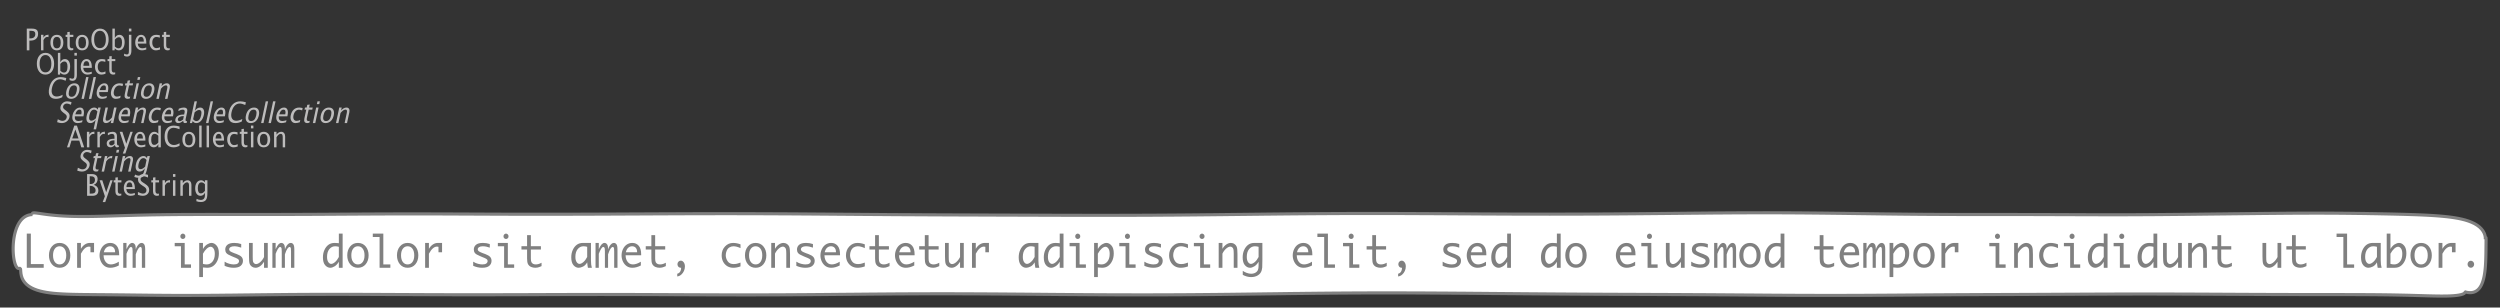 <?xml version="1.0" encoding="UTF-8"?>
<svg xmlns="http://www.w3.org/2000/svg" xmlns:xlink="http://www.w3.org/1999/xlink" width="804.705pt" height="98.997pt" viewBox="0 0 804.705 98.997" version="1.1">
<rect x="0" y="0" width="804.705" height="98.997" fill="#333333" stroke="none"/>
<defs>
<g>
<symbol overflow="visible" id="glyph0-0">
<path style="stroke:none;" d="M 1.031 0 L 1.031 -5.25 L 5.25 -5.25 L 5.25 0 Z M 1.281 -0.25 L 5 -0.25 L 5 -5 L 1.281 -5 Z M 1.281 -0.25 "/>
</symbol>
<symbol overflow="visible" id="glyph0-1">
<path style="stroke:none;" d="M 0.766 0 L 0.766 -7 L 2.391 -7 C 3.109 -7 3.625 -6.867 3.938 -6.609 C 4.25 -6.348 4.406 -5.914 4.406 -5.312 C 4.406 -4.633 4.191 -4.102 3.766 -3.719 C 3.336 -3.332 2.742 -3.141 1.984 -3.141 L 1.609 -3.141 L 1.609 0 Z M 1.609 -3.859 L 1.953 -3.859 C 2.453 -3.859 2.836 -3.977 3.109 -4.219 C 3.379 -4.469 3.516 -4.812 3.516 -5.25 C 3.516 -5.625 3.406 -5.891 3.188 -6.047 C 2.977 -6.211 2.625 -6.297 2.125 -6.297 L 1.609 -6.297 Z M 1.609 -3.859 "/>
</symbol>
<symbol overflow="visible" id="glyph0-2">
<path style="stroke:none;" d="M 0.797 0 L 0.797 -5 L 1.578 -5 L 1.578 -4.062 C 1.891 -4.688 2.348 -5 2.953 -5 C 3.035 -5 3.117 -5.023 3.203 -5.078 L 3.203 -4.25 C 3.066 -4.301 2.945 -4.328 2.844 -4.328 C 2.344 -4.328 1.922 -3.984 1.578 -3.297 L 1.578 0 Z M 0.797 0 "/>
</symbol>
<symbol overflow="visible" id="glyph0-3">
<path style="stroke:none;" d="M 2.5 0 C 1.875 0 1.375 -0.223 1 -0.672 C 0.633 -1.129 0.453 -1.738 0.453 -2.5 C 0.453 -3.27 0.633 -3.879 1 -4.328 C 1.375 -4.773 1.883 -5 2.531 -5 C 3.164 -5 3.672 -4.773 4.047 -4.328 C 4.422 -3.879 4.609 -3.27 4.609 -2.5 C 4.609 -1.719 4.422 -1.102 4.047 -0.656 C 3.672 -0.219 3.156 0 2.5 0 Z M 2.516 -0.656 C 3.348 -0.656 3.766 -1.27 3.766 -2.5 C 3.766 -3.719 3.352 -4.328 2.531 -4.328 C 1.707 -4.328 1.297 -3.711 1.297 -2.484 C 1.297 -1.266 1.703 -0.656 2.516 -0.656 Z M 2.516 -0.656 "/>
</symbol>
<symbol overflow="visible" id="glyph0-4">
<path style="stroke:none;" d="M 2.109 0 C 1.703 0 1.383 -0.125 1.156 -0.375 C 0.938 -0.633 0.828 -0.992 0.828 -1.453 L 0.828 -4.328 L 0.281 -4.328 L 0.281 -5 L 0.828 -5 L 0.828 -5.875 L 1.609 -5.969 L 1.609 -5 L 2.766 -5 L 2.766 -4.328 L 1.609 -4.328 L 1.609 -1.625 C 1.609 -0.977 1.859 -0.656 2.359 -0.656 C 2.461 -0.656 2.586 -0.676 2.734 -0.719 L 2.734 -0.109 C 2.492 -0.035 2.285 0 2.109 0 Z M 2.109 0 "/>
</symbol>
<symbol overflow="visible" id="glyph0-5">
<path style="stroke:none;" d="M 3.172 0 C 2.336 0 1.672 -0.316 1.172 -0.953 C 0.672 -1.598 0.422 -2.445 0.422 -3.5 C 0.422 -4.562 0.672 -5.41 1.172 -6.047 C 1.68 -6.68 2.359 -7 3.203 -7 C 4.047 -7 4.719 -6.68 5.219 -6.047 C 5.727 -5.41 5.984 -4.566 5.984 -3.516 C 5.984 -2.441 5.727 -1.586 5.219 -0.953 C 4.719 -0.316 4.035 0 3.172 0 Z M 3.172 -0.719 C 3.785 -0.719 4.258 -0.961 4.594 -1.453 C 4.926 -1.941 5.094 -2.629 5.094 -3.516 C 5.094 -4.391 4.922 -5.07 4.578 -5.562 C 4.242 -6.051 3.785 -6.297 3.203 -6.297 C 2.609 -6.297 2.145 -6.047 1.812 -5.547 C 1.477 -5.055 1.312 -4.379 1.312 -3.516 C 1.312 -2.641 1.473 -1.953 1.797 -1.453 C 2.129 -0.961 2.586 -0.719 3.172 -0.719 Z M 3.172 -0.719 "/>
</symbol>
<symbol overflow="visible" id="glyph0-6">
<path style="stroke:none;" d="M 0.797 0 L 0.797 -7 L 1.578 -7 L 1.578 -3.969 C 1.91 -4.656 2.398 -5 3.047 -5 C 3.566 -5 3.977 -4.785 4.281 -4.359 C 4.582 -3.941 4.734 -3.367 4.734 -2.641 C 4.734 -1.848 4.562 -1.207 4.219 -0.719 C 3.883 -0.238 3.438 0 2.875 0 C 2.352 0 1.922 -0.219 1.578 -0.656 L 1.484 0 Z M 1.578 -1.25 C 1.984 -0.852 2.375 -0.656 2.75 -0.656 C 3.508 -0.656 3.891 -1.285 3.891 -2.547 C 3.891 -3.66 3.551 -4.219 2.875 -4.219 C 2.438 -4.219 2.004 -3.957 1.578 -3.438 Z M 1.578 -1.25 "/>
</symbol>
<symbol overflow="visible" id="glyph0-7">
<path style="stroke:none;" d="M -0.625 1.766 L -0.625 1.062 C -0.25 1.238 0.031 1.328 0.219 1.328 C 0.5 1.328 0.688 1.242 0.781 1.078 C 0.875 0.91 0.922 0.57 0.922 0.062 L 0.922 -5 L 1.719 -5 L 1.719 0.047 C 1.719 1.348 1.242 2 0.297 2 C 0.016 2 -0.289 1.922 -0.625 1.766 Z M 0.922 -6.109 L 0.922 -7 L 1.719 -7 L 1.719 -6.109 Z M 0.922 -6.109 "/>
</symbol>
<symbol overflow="visible" id="glyph0-8">
<path style="stroke:none;" d="M 4 -0.266 C 3.469 -0.086 3.008 0 2.625 0 C 1.988 0 1.469 -0.234 1.062 -0.703 C 0.656 -1.172 0.453 -1.773 0.453 -2.516 C 0.453 -3.242 0.629 -3.836 0.984 -4.297 C 1.336 -4.766 1.797 -5 2.359 -5 C 2.879 -5 3.285 -4.773 3.578 -4.328 C 3.867 -3.891 4.016 -3.27 4.016 -2.469 L 4.016 -2.172 L 1.25 -2.172 C 1.363 -1.172 1.875 -0.672 2.781 -0.672 C 3.102 -0.672 3.508 -0.754 4 -0.922 Z M 1.297 -2.828 L 3.219 -2.828 C 3.219 -3.828 2.914 -4.328 2.312 -4.328 C 1.695 -4.328 1.359 -3.828 1.297 -2.828 Z M 1.297 -2.828 "/>
</symbol>
<symbol overflow="visible" id="glyph0-9">
<path style="stroke:none;" d="M 2.5 0 C 1.906 0 1.414 -0.238 1.031 -0.719 C 0.645 -1.195 0.453 -1.797 0.453 -2.516 C 0.453 -3.297 0.641 -3.906 1.016 -4.344 C 1.398 -4.781 1.941 -5 2.641 -5 C 2.973 -5 3.352 -4.945 3.781 -4.844 L 3.781 -4.094 C 3.332 -4.238 2.969 -4.312 2.688 -4.312 C 2.281 -4.312 1.953 -4.145 1.703 -3.812 C 1.461 -3.488 1.344 -3.051 1.344 -2.5 C 1.344 -1.969 1.469 -1.535 1.719 -1.203 C 1.969 -0.879 2.297 -0.719 2.703 -0.719 C 3.066 -0.719 3.441 -0.816 3.828 -1.016 L 3.828 -0.266 C 3.316 -0.086 2.875 0 2.5 0 Z M 2.5 0 "/>
</symbol>
<symbol overflow="visible" id="glyph0-10">
<path style="stroke:none;" d="M 3.781 -2.844 L 2.766 -5.75 L 1.75 -2.844 Z M 4.672 0 L 4.031 -2.156 L 1.5 -2.156 L 0.859 0 L 0.062 0 L 2.422 -7 L 3.266 -7 L 5.594 0 Z M 4.672 0 "/>
</symbol>
<symbol overflow="visible" id="glyph0-11">
<path style="stroke:none;" d="M 3.047 -0.734 C 2.566 -0.242 2.109 0 1.672 0 C 1.305 0 1.004 -0.113 0.766 -0.344 C 0.535 -0.57 0.422 -0.867 0.422 -1.234 C 0.422 -1.723 0.617 -2.098 1.016 -2.359 C 1.41 -2.617 1.984 -2.75 2.734 -2.75 L 2.922 -2.75 L 2.922 -3.406 C 2.922 -4.02 2.66 -4.328 2.141 -4.328 C 1.723 -4.328 1.273 -4.172 0.797 -3.859 L 0.797 -4.625 C 1.328 -4.875 1.828 -5 2.297 -5 C 2.785 -5 3.145 -4.875 3.375 -4.625 C 3.602 -4.383 3.719 -4.016 3.719 -3.516 L 3.719 -1.359 C 3.719 -0.859 3.859 -0.609 4.141 -0.609 C 4.172 -0.609 4.223 -0.613 4.297 -0.625 L 4.344 -0.141 C 4.164 -0.047 3.969 0 3.75 0 C 3.383 0 3.148 -0.242 3.047 -0.734 Z M 2.922 -1.141 L 2.922 -2.25 L 2.656 -2.25 C 2.227 -2.25 1.879 -2.16 1.609 -1.984 C 1.336 -1.816 1.203 -1.598 1.203 -1.328 C 1.203 -1.117 1.27 -0.945 1.406 -0.812 C 1.539 -0.676 1.703 -0.609 1.891 -0.609 C 2.223 -0.609 2.566 -0.785 2.922 -1.141 Z M 2.922 -1.141 "/>
</symbol>
<symbol overflow="visible" id="glyph0-12">
<path style="stroke:none;" d="M 1.047 2 L 1.75 0.141 L 0.062 -5 L 0.922 -5 L 2.172 -1.141 L 3.5 -5 L 4.25 -5 L 1.875 2 Z M 1.047 2 "/>
</symbol>
<symbol overflow="visible" id="glyph0-13">
<path style="stroke:none;" d="M 3.594 0 L 3.594 -1.031 C 3.27 -0.344 2.785 0 2.141 0 C 1.609 0 1.191 -0.207 0.891 -0.625 C 0.598 -1.039 0.453 -1.617 0.453 -2.359 C 0.453 -3.148 0.617 -3.785 0.953 -4.266 C 1.297 -4.754 1.75 -5 2.312 -5 C 2.82 -5 3.25 -4.773 3.594 -4.328 L 3.594 -7 L 4.391 -7 L 4.391 0 Z M 3.594 -3.734 C 3.188 -4.129 2.797 -4.328 2.422 -4.328 C 1.672 -4.328 1.297 -3.695 1.297 -2.438 C 1.297 -1.332 1.629 -0.781 2.297 -0.781 C 2.742 -0.781 3.176 -1.039 3.594 -1.562 Z M 3.594 -3.734 "/>
</symbol>
<symbol overflow="visible" id="glyph0-14">
<path style="stroke:none;" d="M 3.312 0 C 2.395 0 1.68 -0.301 1.172 -0.906 C 0.672 -1.52 0.422 -2.383 0.422 -3.5 C 0.422 -4.602 0.676 -5.461 1.188 -6.078 C 1.695 -6.691 2.422 -7 3.359 -7 C 3.891 -7 4.516 -6.898 5.234 -6.703 L 5.234 -5.828 C 4.422 -6.141 3.789 -6.297 3.344 -6.297 C 2.695 -6.297 2.195 -6.051 1.844 -5.562 C 1.488 -5.07 1.312 -4.379 1.312 -3.484 C 1.312 -2.641 1.5 -1.973 1.875 -1.484 C 2.258 -0.992 2.773 -0.75 3.422 -0.75 C 3.992 -0.75 4.598 -0.941 5.234 -1.328 L 5.234 -0.516 C 4.648 -0.172 4.008 0 3.312 0 Z M 3.312 0 "/>
</symbol>
<symbol overflow="visible" id="glyph0-15">
<path style="stroke:none;" d="M 0.797 0 L 0.797 -7 L 1.578 -7 L 1.578 0 Z M 0.797 0 "/>
</symbol>
<symbol overflow="visible" id="glyph0-16">
<path style="stroke:none;" d="M 0.797 0 L 0.797 -5 L 1.578 -5 L 1.578 0 Z M 0.797 -6.109 L 0.797 -7 L 1.578 -7 L 1.578 -6.109 Z M 0.797 -6.109 "/>
</symbol>
<symbol overflow="visible" id="glyph0-17">
<path style="stroke:none;" d="M 0.797 0 L 0.797 -5 L 1.578 -5 L 1.578 -4.078 C 2.004 -4.691 2.52 -5 3.125 -5 C 3.5 -5 3.797 -4.863 4.016 -4.594 C 4.242 -4.32 4.359 -3.961 4.359 -3.516 L 4.359 0 L 3.578 0 L 3.578 -3.297 C 3.578 -3.672 3.523 -3.938 3.422 -4.094 C 3.328 -4.258 3.172 -4.344 2.953 -4.344 C 2.473 -4.344 2.016 -3.977 1.578 -3.25 L 1.578 0 Z M 0.797 0 "/>
</symbol>
<symbol overflow="visible" id="glyph0-18">
<path style="stroke:none;" d="M 0.766 0 L 0.766 -7 L 2.312 -7 C 2.906 -7 3.359 -6.863 3.672 -6.594 C 3.992 -6.32 4.156 -5.926 4.156 -5.406 C 4.156 -4.531 3.75 -3.906 2.938 -3.531 C 3.906 -3.188 4.391 -2.578 4.391 -1.703 C 4.391 -1.148 4.227 -0.727 3.906 -0.438 C 3.582 -0.145 3.117 0 2.516 0 Z M 1.609 -0.703 L 1.781 -0.703 C 2.395 -0.703 2.797 -0.75 2.984 -0.844 C 3.328 -1.008 3.5 -1.32 3.5 -1.781 C 3.5 -2.188 3.336 -2.523 3.016 -2.797 C 2.703 -3.066 2.312 -3.203 1.844 -3.203 L 1.609 -3.203 Z M 1.609 -3.797 L 1.875 -3.797 C 2.32 -3.797 2.672 -3.914 2.922 -4.156 C 3.172 -4.395 3.297 -4.738 3.297 -5.188 C 3.297 -5.926 2.844 -6.297 1.938 -6.297 L 1.609 -6.297 Z M 1.609 -3.797 "/>
</symbol>
<symbol overflow="visible" id="glyph0-19">
<path style="stroke:none;" d="M 1.938 0 C 1.531 0 1.02 -0.098 0.406 -0.297 L 0.406 -1.234 C 1.07 -0.891 1.617 -0.719 2.047 -0.719 C 2.379 -0.719 2.645 -0.812 2.844 -1 C 3.051 -1.195 3.156 -1.453 3.156 -1.766 C 3.156 -2.035 3.086 -2.258 2.953 -2.438 C 2.828 -2.625 2.586 -2.828 2.234 -3.047 L 1.812 -3.312 C 1.312 -3.633 0.957 -3.938 0.75 -4.219 C 0.539 -4.508 0.438 -4.848 0.438 -5.234 C 0.438 -5.742 0.602 -6.164 0.938 -6.5 C 1.27 -6.832 1.691 -7 2.203 -7 C 2.66 -7 3.145 -6.914 3.656 -6.75 L 3.656 -5.891 C 3.031 -6.16 2.562 -6.297 2.25 -6.297 C 1.957 -6.297 1.719 -6.207 1.531 -6.031 C 1.344 -5.852 1.25 -5.633 1.25 -5.375 C 1.25 -5.156 1.316 -4.957 1.453 -4.781 C 1.586 -4.613 1.844 -4.41 2.219 -4.172 L 2.641 -3.906 C 3.148 -3.57 3.508 -3.258 3.719 -2.969 C 3.926 -2.676 4.031 -2.328 4.031 -1.922 C 4.031 -1.348 3.836 -0.883 3.453 -0.531 C 3.066 -0.176 2.562 0 1.938 0 Z M 1.938 0 "/>
</symbol>
<symbol overflow="visible" id="glyph0-20">
<path style="stroke:none;" d="M 0.812 1.734 L 0.906 0.969 C 1.363 1.207 1.812 1.328 2.25 1.328 C 3.145 1.328 3.594 0.789 3.594 -0.281 L 3.594 -1.047 C 3.301 -0.348 2.82 0 2.156 0 C 1.633 0 1.219 -0.219 0.906 -0.656 C 0.602 -1.094 0.453 -1.676 0.453 -2.406 C 0.453 -3.176 0.625 -3.801 0.969 -4.281 C 1.32 -4.758 1.781 -5 2.344 -5 C 2.82 -5 3.238 -4.773 3.594 -4.328 L 3.594 -5 L 4.391 -5 L 4.391 -1.328 C 4.391 -0.535 4.352 0.047 4.281 0.422 C 4.207 0.805 4.078 1.117 3.891 1.359 C 3.535 1.785 2.992 2 2.266 2 C 1.754 2 1.27 1.91 0.812 1.734 Z M 3.594 -1.609 L 3.594 -3.703 C 3.25 -4.117 2.867 -4.328 2.453 -4.328 C 2.086 -4.328 1.801 -4.156 1.594 -3.812 C 1.395 -3.477 1.297 -3.02 1.297 -2.438 C 1.297 -1.332 1.629 -0.781 2.297 -0.781 C 2.754 -0.781 3.188 -1.055 3.594 -1.609 Z M 3.594 -1.609 "/>
</symbol>
<symbol overflow="visible" id="glyph1-0">
<path style="stroke:none;" d="M 1.031 0 L 2.141 -5.25 L 6.359 -5.25 L 5.25 0 Z M 1.328 -0.25 L 5.047 -0.25 L 6.062 -5 L 2.344 -5 Z M 1.328 -0.25 "/>
</symbol>
<symbol overflow="visible" id="glyph1-1">
<path style="stroke:none;" d="M 3.312 0 C 2.395 0 1.75 -0.301 1.375 -0.906 C 1 -1.52 0.93 -2.383 1.172 -3.5 C 1.398 -4.602 1.832 -5.461 2.469 -6.078 C 3.113 -6.691 3.906 -7 4.844 -7 C 5.375 -7 5.977 -6.898 6.656 -6.703 L 6.469 -5.828 C 5.727 -6.141 5.133 -6.297 4.688 -6.297 C 4.039 -6.297 3.488 -6.051 3.031 -5.562 C 2.57 -5.07 2.242 -4.379 2.047 -3.484 C 1.867 -2.641 1.914 -1.973 2.188 -1.484 C 2.469 -0.992 2.93 -0.75 3.578 -0.75 C 4.148 -0.75 4.797 -0.941 5.516 -1.328 L 5.344 -0.516 C 4.688 -0.172 4.008 0 3.312 0 Z M 3.312 0 "/>
</symbol>
<symbol overflow="visible" id="glyph1-2">
<path style="stroke:none;" d="M 2.5 0 C 1.875 0 1.422 -0.223 1.141 -0.672 C 0.867 -1.129 0.816 -1.738 0.984 -2.5 C 1.148 -3.27 1.461 -3.879 1.922 -4.328 C 2.391 -4.773 2.945 -5 3.594 -5 C 4.227 -5 4.688 -4.773 4.969 -4.328 C 5.25 -3.879 5.305 -3.27 5.141 -2.5 C 4.973 -1.719 4.656 -1.102 4.188 -0.656 C 3.719 -0.219 3.156 0 2.5 0 Z M 2.656 -0.656 C 3.488 -0.656 4.035 -1.27 4.297 -2.5 C 4.555 -3.719 4.273 -4.328 3.453 -4.328 C 2.629 -4.328 2.086 -3.711 1.828 -2.484 C 1.566 -1.266 1.844 -0.656 2.656 -0.656 Z M 2.656 -0.656 "/>
</symbol>
<symbol overflow="visible" id="glyph1-3">
<path style="stroke:none;" d="M 0.797 0 L 2.281 -7 L 3.062 -7 L 1.578 0 Z M 0.797 0 "/>
</symbol>
<symbol overflow="visible" id="glyph1-4">
<path style="stroke:none;" d="M 4.062 -0.266 C 3.488 -0.086 3.008 0 2.625 0 C 1.988 0 1.516 -0.234 1.203 -0.703 C 0.898 -1.172 0.828 -1.773 0.984 -2.516 C 1.141 -3.242 1.441 -3.836 1.891 -4.297 C 2.348 -4.766 2.859 -5 3.422 -5 C 3.941 -5 4.301 -4.773 4.5 -4.328 C 4.695 -3.891 4.711 -3.27 4.547 -2.469 L 4.484 -2.172 L 1.719 -2.172 C 1.613 -1.172 2.016 -0.672 2.922 -0.672 C 3.242 -0.672 3.672 -0.754 4.203 -0.922 Z M 1.891 -2.828 L 3.812 -2.828 C 4.031 -3.828 3.836 -4.328 3.234 -4.328 C 2.617 -4.328 2.172 -3.828 1.891 -2.828 Z M 1.891 -2.828 "/>
</symbol>
<symbol overflow="visible" id="glyph1-5">
<path style="stroke:none;" d="M 2.5 0 C 1.906 0 1.469 -0.238 1.188 -0.719 C 0.906 -1.195 0.836 -1.797 0.984 -2.516 C 1.148 -3.297 1.469 -3.906 1.938 -4.344 C 2.414 -4.781 3.004 -5 3.703 -5 C 4.035 -5 4.406 -4.945 4.812 -4.844 L 4.656 -4.094 C 4.238 -4.238 3.891 -4.312 3.609 -4.312 C 3.203 -4.312 2.836 -4.145 2.516 -3.812 C 2.203 -3.488 1.988 -3.051 1.875 -2.5 C 1.758 -1.969 1.789 -1.535 1.969 -1.203 C 2.156 -0.879 2.453 -0.719 2.859 -0.719 C 3.223 -0.719 3.617 -0.816 4.047 -1.016 L 3.891 -0.266 C 3.336 -0.086 2.875 0 2.5 0 Z M 2.5 0 "/>
</symbol>
<symbol overflow="visible" id="glyph1-6">
<path style="stroke:none;" d="M 2.109 0 C 1.703 0 1.41 -0.125 1.234 -0.375 C 1.066 -0.633 1.035 -0.992 1.141 -1.453 L 1.75 -4.328 L 1.203 -4.328 L 1.344 -5 L 1.891 -5 L 2.078 -5.875 L 2.875 -5.969 L 2.672 -5 L 3.828 -5 L 3.688 -4.328 L 2.531 -4.328 L 1.953 -1.625 C 1.816 -0.977 2 -0.656 2.5 -0.656 C 2.602 -0.656 2.734 -0.676 2.891 -0.719 L 2.75 -0.109 C 2.5 -0.035 2.285 0 2.109 0 Z M 2.109 0 "/>
</symbol>
<symbol overflow="visible" id="glyph1-7">
<path style="stroke:none;" d="M 0.797 0 L 1.859 -5 L 2.641 -5 L 1.578 0 Z M 2.094 -6.109 L 2.281 -7 L 3.062 -7 L 2.875 -6.109 Z M 2.094 -6.109 "/>
</symbol>
<symbol overflow="visible" id="glyph1-8">
<path style="stroke:none;" d="M 0.797 0 L 1.859 -5 L 2.641 -5 L 2.438 -4.078 C 3 -4.691 3.582 -5 4.188 -5 C 4.562 -5 4.832 -4.863 5 -4.594 C 5.164 -4.32 5.203 -3.961 5.109 -3.516 L 4.359 0 L 3.578 0 L 4.281 -3.297 C 4.363 -3.672 4.367 -3.938 4.297 -4.094 C 4.234 -4.258 4.094 -4.344 3.875 -4.344 C 3.395 -4.344 2.859 -3.977 2.266 -3.25 L 1.578 0 Z M 0.797 0 "/>
</symbol>
<symbol overflow="visible" id="glyph1-9">
<path style="stroke:none;" d="M 1.938 0 C 1.531 0 1.039 -0.098 0.469 -0.297 L 0.672 -1.234 C 1.266 -0.891 1.773 -0.719 2.203 -0.719 C 2.535 -0.719 2.82 -0.812 3.062 -1 C 3.312 -1.195 3.469 -1.453 3.531 -1.766 C 3.594 -2.035 3.578 -2.258 3.484 -2.438 C 3.391 -2.625 3.188 -2.828 2.875 -3.047 L 2.516 -3.312 C 2.086 -3.633 1.797 -3.938 1.641 -4.219 C 1.492 -4.508 1.461 -4.848 1.547 -5.234 C 1.66 -5.742 1.914 -6.164 2.312 -6.5 C 2.719 -6.832 3.176 -7 3.688 -7 C 4.145 -7 4.613 -6.914 5.094 -6.75 L 4.906 -5.891 C 4.344 -6.16 3.906 -6.297 3.594 -6.297 C 3.301 -6.297 3.039 -6.207 2.812 -6.031 C 2.582 -5.852 2.441 -5.633 2.391 -5.375 C 2.348 -5.156 2.375 -4.957 2.469 -4.781 C 2.57 -4.613 2.785 -4.41 3.109 -4.172 L 3.469 -3.906 C 3.906 -3.57 4.195 -3.258 4.344 -2.969 C 4.488 -2.676 4.52 -2.328 4.438 -1.922 C 4.312 -1.348 4.02 -0.883 3.562 -0.531 C 3.102 -0.176 2.562 0 1.938 0 Z M 1.938 0 "/>
</symbol>
<symbol overflow="visible" id="glyph1-10">
<path style="stroke:none;" d="M 3.172 2 L 3.812 -1.031 C 3.344 -0.344 2.785 0 2.141 0 C 1.609 0 1.238 -0.207 1.031 -0.625 C 0.82 -1.039 0.797 -1.617 0.953 -2.359 C 1.117 -3.148 1.422 -3.785 1.859 -4.266 C 2.305 -4.754 2.812 -5 3.375 -5 C 3.883 -5 4.266 -4.773 4.516 -4.328 L 4.656 -5 L 5.453 -5 L 3.969 2 Z M 4.391 -3.734 C 4.066 -4.129 3.719 -4.328 3.344 -4.328 C 2.594 -4.328 2.082 -3.695 1.812 -2.438 C 1.582 -1.332 1.801 -0.781 2.469 -0.781 C 2.914 -0.781 3.398 -1.039 3.922 -1.562 Z M 4.391 -3.734 "/>
</symbol>
<symbol overflow="visible" id="glyph1-11">
<path style="stroke:none;" d="M 3.516 0 L 3.734 -1.031 C 3.172 -0.344 2.586 0 1.984 0 C 1.609 0 1.336 -0.129 1.172 -0.391 C 1.004 -0.66 0.969 -1.023 1.062 -1.484 L 1.812 -5 L 2.594 -5 L 1.906 -1.781 C 1.832 -1.406 1.828 -1.141 1.891 -0.984 C 1.953 -0.836 2.094 -0.766 2.312 -0.766 C 2.789 -0.766 3.32 -1.117 3.906 -1.828 L 4.578 -5 L 5.375 -5 L 4.312 0 Z M 3.516 0 "/>
</symbol>
<symbol overflow="visible" id="glyph1-12">
<path style="stroke:none;" d="M 3.203 -0.734 C 2.617 -0.242 2.109 0 1.672 0 C 1.305 0 1.031 -0.113 0.844 -0.344 C 0.656 -0.57 0.602 -0.867 0.688 -1.234 C 0.789 -1.723 1.066 -2.098 1.516 -2.359 C 1.961 -2.617 2.562 -2.75 3.312 -2.75 L 3.5 -2.75 L 3.641 -3.406 C 3.773 -4.02 3.582 -4.328 3.062 -4.328 C 2.645 -4.328 2.164 -4.172 1.625 -3.859 L 1.781 -4.625 C 2.363 -4.875 2.891 -5 3.359 -5 C 3.848 -5 4.18 -4.875 4.359 -4.625 C 4.535 -4.383 4.57 -4.016 4.469 -3.516 L 4 -1.359 C 3.895 -0.859 3.984 -0.609 4.266 -0.609 C 4.297 -0.609 4.352 -0.613 4.438 -0.625 L 4.375 -0.141 C 4.176 -0.047 3.969 0 3.75 0 C 3.383 0 3.203 -0.242 3.203 -0.734 Z M 3.172 -1.141 L 3.406 -2.25 L 3.141 -2.25 C 2.711 -2.25 2.344 -2.16 2.031 -1.984 C 1.727 -1.816 1.547 -1.598 1.484 -1.328 C 1.441 -1.117 1.473 -0.945 1.578 -0.812 C 1.68 -0.676 1.828 -0.609 2.016 -0.609 C 2.348 -0.609 2.734 -0.785 3.172 -1.141 Z M 3.172 -1.141 "/>
</symbol>
<symbol overflow="visible" id="glyph1-13">
<path style="stroke:none;" d="M 0.797 0 L 2.281 -7 L 3.062 -7 L 2.422 -3.969 C 2.898 -4.656 3.461 -5 4.109 -5 C 4.629 -5 4.992 -4.785 5.203 -4.359 C 5.422 -3.941 5.453 -3.367 5.297 -2.641 C 5.129 -1.848 4.82 -1.207 4.375 -0.719 C 3.938 -0.238 3.438 0 2.875 0 C 2.352 0 1.969 -0.219 1.719 -0.656 L 1.484 0 Z M 1.844 -1.25 C 2.164 -0.852 2.516 -0.656 2.891 -0.656 C 3.648 -0.656 4.164 -1.285 4.438 -2.547 C 4.664 -3.66 4.441 -4.219 3.766 -4.219 C 3.328 -4.219 2.844 -3.957 2.312 -3.438 Z M 1.844 -1.25 "/>
</symbol>
<symbol overflow="visible" id="glyph1-14">
<path style="stroke:none;" d="M 0.797 0 L 1.859 -5 L 2.641 -5 L 2.438 -4.062 C 2.883 -4.688 3.41 -5 4.016 -5 C 4.098 -5 4.188 -5.023 4.281 -5.078 L 4.109 -4.25 C 3.984 -4.301 3.867 -4.328 3.766 -4.328 C 3.266 -4.328 2.77 -3.984 2.281 -3.297 L 1.578 0 Z M 0.797 0 "/>
</symbol>
<symbol overflow="visible" id="glyph1-15">
<path style="stroke:none;" d="M 0.438 1.734 L 0.703 0.969 C 1.109 1.207 1.531 1.328 1.969 1.328 C 2.863 1.328 3.426 0.789 3.656 -0.281 L 3.812 -1.047 C 3.375 -0.348 2.82 0 2.156 0 C 1.633 0 1.266 -0.219 1.047 -0.656 C 0.836 -1.094 0.812 -1.676 0.969 -2.406 C 1.125 -3.176 1.426 -3.801 1.875 -4.281 C 2.332 -4.758 2.844 -5 3.406 -5 C 3.883 -5 4.254 -4.773 4.516 -4.328 L 4.656 -5 L 5.453 -5 L 4.672 -1.328 C 4.504 -0.535 4.344 0.047 4.188 0.422 C 4.031 0.805 3.836 1.117 3.609 1.359 C 3.16 1.785 2.57 2 1.844 2 C 1.332 2 0.863 1.91 0.438 1.734 Z M 3.938 -1.609 L 4.375 -3.703 C 4.125 -4.117 3.789 -4.328 3.375 -4.328 C 3.008 -4.328 2.688 -4.156 2.406 -3.812 C 2.133 -3.477 1.938 -3.02 1.812 -2.438 C 1.582 -1.332 1.801 -0.781 2.469 -0.781 C 2.926 -0.781 3.414 -1.055 3.938 -1.609 Z M 3.938 -1.609 "/>
</symbol>
<symbol overflow="visible" id="glyph2-0">
<path style="stroke:none;" d="M 5.891 0 L 0.953 0 L 0.953 -10.047 L 5.891 -10.047 Z M 4.922 -9.078 L 1.938 -9.078 L 1.938 -0.969 L 4.922 -0.969 Z M 4.922 -9.078 "/>
</symbol>
<symbol overflow="visible" id="glyph2-1">
<path style="stroke:none;" d="M 6.875 -1.188 L 6.875 0 L 1.422 0 L 1.422 -11 L 2.734 -11 L 2.734 -1.188 Z M 6.875 -1.188 "/>
</symbol>
<symbol overflow="visible" id="glyph2-2">
<path style="stroke:none;" d="M 4 0 C 2.957 0 2.125 -0.379 1.5 -1.141 C 0.875 -1.898 0.562 -2.852 0.562 -4 C 0.562 -5.156 0.875 -6.109 1.5 -6.859 C 2.125 -7.617 2.957 -8 4 -8 C 5.039 -8 5.875 -7.617 6.5 -6.859 C 7.125 -6.109 7.438 -5.156 7.438 -4 C 7.438 -2.852 7.125 -1.898 6.5 -1.141 C 5.875 -0.379 5.039 0 4 0 Z M 4 -1.078 C 4.645 -1.078 5.16 -1.336 5.547 -1.859 C 5.93 -2.379 6.125 -3.094 6.125 -4 C 6.125 -4.914 5.93 -5.629 5.547 -6.141 C 5.16 -6.66 4.645 -6.922 4 -6.922 C 3.352 -6.922 2.836 -6.66 2.453 -6.141 C 2.066 -5.629 1.875 -4.914 1.875 -4 C 1.875 -3.094 2.066 -2.379 2.453 -1.859 C 2.836 -1.336 3.352 -1.078 4 -1.078 Z M 4 -1.078 "/>
</symbol>
<symbol overflow="visible" id="glyph2-3">
<path style="stroke:none;" d="M 1.625 0 L 1.625 -8 L 2.844 -8 L 2.844 -6.094 C 3.219 -6.727 3.648 -7.203 4.141 -7.516 C 4.629 -7.836 5.172 -8 5.766 -8 C 6.203 -8 6.641 -8 7.078 -8 L 7.078 -4.984 L 5.922 -4.984 L 5.922 -6.75 C 5.711 -6.789 5.551 -6.812 5.438 -6.812 C 4.977 -6.812 4.531 -6.617 4.094 -6.234 C 3.664 -5.859 3.25 -5.289 2.844 -4.531 L 2.844 0 Z M 1.625 0 "/>
</symbol>
<symbol overflow="visible" id="glyph2-4">
<path style="stroke:none;" d="M 7.047 -0.734 C 6.086 -0.242 5.176 0 4.312 0 C 3.656 0 3.066 -0.164 2.547 -0.5 C 2.035 -0.844 1.625 -1.328 1.312 -1.953 C 1 -2.586 0.844 -3.266 0.844 -3.984 C 0.844 -4.672 0.988 -5.332 1.281 -5.969 C 1.582 -6.613 1.992 -7.113 2.516 -7.469 C 3.047 -7.82 3.641 -8 4.297 -8 C 5.16 -8 5.852 -7.691 6.375 -7.078 C 6.895 -6.473 7.156 -5.535 7.156 -4.266 L 7.156 -4.016 L 2.141 -4.016 C 2.141 -3.453 2.242 -2.938 2.453 -2.469 C 2.672 -2.008 2.953 -1.66 3.297 -1.422 C 3.641 -1.191 4.031 -1.078 4.469 -1.078 C 5.25 -1.078 6.109 -1.367 7.047 -1.953 Z M 2.219 -4.984 L 5.844 -4.984 L 5.844 -5.141 C 5.844 -5.68 5.695 -6.113 5.406 -6.438 C 5.113 -6.758 4.727 -6.922 4.25 -6.922 C 3.75 -6.922 3.32 -6.754 2.969 -6.422 C 2.613 -6.098 2.363 -5.617 2.219 -4.984 Z M 2.219 -4.984 "/>
</symbol>
<symbol overflow="visible" id="glyph2-5">
<path style="stroke:none;" d="M 0.469 0 L 0.469 -8 L 1.516 -8 L 1.516 -6 C 1.859 -6.758 2.172 -7.281 2.453 -7.562 C 2.742 -7.852 3.035 -8 3.328 -8 C 3.68 -8 3.961 -7.852 4.172 -7.562 C 4.391 -7.27 4.5 -6.844 4.5 -6.281 L 4.5 -5.875 C 4.645 -6.344 4.816 -6.727 5.016 -7.031 C 5.223 -7.332 5.43 -7.566 5.641 -7.734 C 5.859 -7.91 6.109 -8 6.391 -8 C 6.703 -8 6.969 -7.859 7.188 -7.578 C 7.414 -7.297 7.531 -6.734 7.531 -5.891 L 7.531 0 L 6.469 0 L 6.469 -5.312 C 6.469 -5.75 6.453 -6.047 6.422 -6.203 C 6.398 -6.367 6.348 -6.492 6.266 -6.578 C 6.191 -6.66 6.109 -6.703 6.016 -6.703 C 5.797 -6.703 5.555 -6.516 5.297 -6.141 C 5.035 -5.773 4.77 -5.164 4.5 -4.312 L 4.5 0 L 3.484 0 L 3.484 -5.312 C 3.484 -6 3.422 -6.398 3.297 -6.516 C 3.172 -6.641 3.062 -6.703 2.969 -6.703 C 2.738 -6.703 2.5 -6.492 2.25 -6.078 C 2 -5.672 1.754 -5.145 1.516 -4.5 L 1.516 0 Z M 0.469 0 "/>
</symbol>
<symbol overflow="visible" id="glyph2-6">
<path style="stroke:none;" d=""/>
</symbol>
<symbol overflow="visible" id="glyph2-7">
<path style="stroke:none;" d="M 3.047 0 L 3.047 -6.922 L 1.031 -6.922 L 1.031 -8 L 4.25 -8 L 4.25 -1.078 L 6.281 -1.078 L 6.281 0 Z M 2.844 -10.125 C 2.844 -10.414 2.938 -10.633 3.125 -10.781 C 3.312 -10.926 3.488 -11 3.656 -11 C 3.82 -11 4 -10.926 4.188 -10.781 C 4.375 -10.633 4.469 -10.414 4.469 -10.125 C 4.469 -9.832 4.375 -9.613 4.188 -9.469 C 4 -9.332 3.82 -9.266 3.656 -9.266 C 3.488 -9.266 3.312 -9.332 3.125 -9.469 C 2.938 -9.613 2.844 -9.832 2.844 -10.125 Z M 2.844 -10.125 "/>
</symbol>
<symbol overflow="visible" id="glyph2-8">
<path style="stroke:none;" d="M 2.125 -6.047 C 2.5 -6.703 2.941 -7.191 3.453 -7.516 C 3.973 -7.836 4.453 -8 4.891 -8 C 5.492 -8 6.035 -7.719 6.516 -7.156 C 7.004 -6.602 7.25 -5.766 7.25 -4.641 C 7.25 -3.754 7.086 -2.961 6.766 -2.266 C 6.441 -1.566 6.008 -1.016 5.469 -0.609 C 4.938 -0.203 4.273 0 3.484 0 C 3.254 0 2.906 -0.023 2.438 -0.078 C 2.375 -0.086 2.27 -0.098 2.125 -0.109 L 2.125 3 L 0.922 3 L 0.922 -8 L 2.125 -8 Z M 2.125 -4.531 L 2.125 -1.25 C 2.562 -1.133 2.969 -1.078 3.344 -1.078 C 4.07 -1.078 4.688 -1.379 5.188 -1.984 C 5.688 -2.598 5.938 -3.426 5.938 -4.469 C 5.938 -5.227 5.801 -5.801 5.531 -6.188 C 5.258 -6.57 4.945 -6.766 4.594 -6.766 C 4.219 -6.766 3.801 -6.562 3.344 -6.156 C 2.895 -5.75 2.488 -5.207 2.125 -4.531 Z M 2.125 -4.531 "/>
</symbol>
<symbol overflow="visible" id="glyph2-9">
<path style="stroke:none;" d="M 1.094 -0.625 L 1.094 -1.969 C 1.582 -1.645 2.098 -1.414 2.641 -1.281 C 3.18 -1.145 3.641 -1.078 4.016 -1.078 C 4.629 -1.078 5.066 -1.18 5.328 -1.391 C 5.598 -1.598 5.734 -1.852 5.734 -2.156 C 5.734 -2.352 5.672 -2.531 5.547 -2.688 C 5.422 -2.82 5.109 -3 4.609 -3.219 L 4.203 -3.375 L 3.359 -3.734 C 2.453 -4.098 1.883 -4.438 1.656 -4.75 C 1.414 -5.051 1.297 -5.422 1.297 -5.859 C 1.297 -6.484 1.523 -6.992 1.984 -7.391 C 2.453 -7.797 3.203 -8 4.234 -8 C 5.016 -8 5.75 -7.879 6.438 -7.641 L 6.438 -6.484 C 5.645 -6.773 4.895 -6.922 4.188 -6.922 C 3.676 -6.922 3.273 -6.828 2.984 -6.641 C 2.703 -6.453 2.562 -6.219 2.562 -5.938 C 2.562 -5.676 2.688 -5.457 2.938 -5.281 C 3.188 -5.125 3.586 -4.938 4.141 -4.719 L 4.969 -4.422 C 5.719 -4.141 6.242 -3.832 6.547 -3.5 C 6.848 -3.164 7 -2.742 7 -2.234 C 7 -1.586 6.754 -1.051 6.266 -0.625 C 5.785 -0.207 5.016 0 3.953 0 C 3.023 0 2.07 -0.207 1.094 -0.625 Z M 1.094 -0.625 "/>
</symbol>
<symbol overflow="visible" id="glyph2-10">
<path style="stroke:none;" d="M 6.984 -8 L 6.984 0 L 5.781 0 L 5.781 -1.922 C 5.383 -1.285 4.945 -0.805 4.469 -0.484 C 4 -0.16 3.523 0 3.047 0 C 2.617 0 2.227 -0.117 1.875 -0.359 C 1.52 -0.609 1.273 -0.93 1.141 -1.328 C 1.004 -1.723 0.938 -2.5 0.938 -3.656 L 0.938 -8 L 2.141 -8 L 2.141 -3.5 C 2.141 -2.75 2.172 -2.254 2.234 -2.016 C 2.305 -1.773 2.43 -1.578 2.609 -1.422 C 2.797 -1.266 2.992 -1.188 3.203 -1.188 C 3.617 -1.188 4.07 -1.398 4.562 -1.828 C 5.051 -2.254 5.457 -2.797 5.781 -3.453 L 5.781 -8 Z M 6.984 -8 "/>
</symbol>
<symbol overflow="visible" id="glyph2-11">
<path style="stroke:none;" d="M 5.859 -1.953 C 5.492 -1.305 5.051 -0.816 4.531 -0.484 C 4.008 -0.16 3.535 0 3.109 0 C 2.492 0 1.941 -0.273 1.453 -0.828 C 0.973 -1.391 0.734 -2.234 0.734 -3.359 C 0.734 -4.242 0.895 -5.035 1.219 -5.734 C 1.539 -6.441 1.969 -6.992 2.5 -7.391 C 3.039 -7.797 3.711 -8 4.516 -8 C 4.742 -8 5.086 -7.977 5.547 -7.938 C 5.617 -7.926 5.723 -7.91 5.859 -7.891 L 5.859 -11 L 7.078 -11 L 7.078 0 L 5.859 0 Z M 5.859 -3.469 L 5.859 -6.75 C 5.43 -6.863 5.035 -6.922 4.672 -6.922 C 3.922 -6.922 3.297 -6.613 2.797 -6 C 2.305 -5.395 2.062 -4.57 2.062 -3.531 C 2.062 -2.781 2.195 -2.211 2.469 -1.828 C 2.738 -1.441 3.047 -1.25 3.391 -1.25 C 3.766 -1.25 4.18 -1.445 4.641 -1.844 C 5.098 -2.238 5.504 -2.781 5.859 -3.469 Z M 5.859 -3.469 "/>
</symbol>
<symbol overflow="visible" id="glyph2-12">
<path style="stroke:none;" d="M 2.969 0 L 2.969 -9.906 L 0.781 -9.906 L 0.781 -11 L 4.172 -11 L 4.172 -1.078 L 6.438 -1.078 L 6.438 0 Z M 2.969 0 "/>
</symbol>
<symbol overflow="visible" id="glyph2-13">
<path style="stroke:none;" d="M 7.094 -0.531 C 6.52 -0.281 6.102 -0.129 5.844 -0.078 C 5.594 -0.023 5.348 0 5.109 0 C 4.598 0 4.129 -0.094 3.703 -0.281 C 3.285 -0.477 2.969 -0.77 2.75 -1.156 C 2.539 -1.539 2.438 -2.133 2.438 -2.938 L 2.438 -5.875 L 0.625 -5.875 L 0.625 -6.938 L 2.438 -6.938 L 2.438 -10.5 L 3.656 -10.5 L 3.656 -6.938 L 6.891 -6.938 L 6.891 -5.875 L 3.656 -5.875 L 3.656 -3 C 3.656 -2.414 3.723 -2.004 3.859 -1.766 C 3.992 -1.535 4.176 -1.363 4.406 -1.25 C 4.645 -1.133 4.922 -1.078 5.234 -1.078 C 5.828 -1.078 6.445 -1.258 7.094 -1.625 Z M 7.094 -0.531 "/>
</symbol>
<symbol overflow="visible" id="glyph2-14">
<path style="stroke:none;" d="M 5.781 -1.75 C 5.414 -1.102 4.973 -0.648 4.453 -0.391 C 3.93 -0.129 3.457 0 3.031 0 C 2.414 0 1.863 -0.273 1.375 -0.828 C 0.895 -1.391 0.656 -2.234 0.656 -3.359 C 0.656 -4.242 0.816 -5.035 1.141 -5.734 C 1.461 -6.441 1.891 -6.992 2.422 -7.391 C 2.961 -7.797 3.633 -8 4.438 -8 C 4.664 -8 5.008 -8 5.469 -8 C 5.539 -8 5.645 -8 5.781 -8 L 7 -8 L 7 -2.344 C 7 -1.383 7.094 -0.602 7.281 0 L 6.016 0 C 5.922 -0.426 5.844 -1.008 5.781 -1.75 Z M 5.781 -3.469 L 5.781 -6.75 C 5.352 -6.863 4.957 -6.922 4.594 -6.922 C 3.844 -6.922 3.219 -6.613 2.719 -6 C 2.227 -5.395 1.984 -4.57 1.984 -3.531 C 1.984 -2.781 2.117 -2.211 2.391 -1.828 C 2.66 -1.441 2.969 -1.25 3.312 -1.25 C 3.688 -1.25 4.102 -1.445 4.562 -1.844 C 5.02 -2.238 5.426 -2.781 5.781 -3.469 Z M 5.781 -3.469 "/>
</symbol>
<symbol overflow="visible" id="glyph2-15">
<path style="stroke:none;" d="M 2.766 2.797 L 2.766 1.922 C 3.078 1.836 3.312 1.711 3.469 1.547 C 3.633 1.379 3.766 1.172 3.859 0.922 C 3.961 0.672 4.016 0.363 4.016 0 C 3.609 0 3.305 -0.117 3.109 -0.359 C 2.922 -0.609 2.828 -0.867 2.828 -1.141 C 2.828 -1.461 2.93 -1.734 3.141 -1.953 C 3.359 -2.18 3.609 -2.297 3.891 -2.297 C 4.254 -2.297 4.566 -2.125 4.828 -1.781 C 5.098 -1.445 5.234 -0.988 5.234 -0.406 C 5.234 0.102 5.129 0.582 4.922 1.031 C 4.711 1.488 4.426 1.879 4.062 2.203 C 3.707 2.523 3.273 2.723 2.766 2.797 Z M 2.766 2.797 "/>
</symbol>
<symbol overflow="visible" id="glyph2-16">
<path style="stroke:none;" d="M 7.125 -0.438 C 6.312 -0.145 5.539 0 4.812 0 C 4.082 0 3.43 -0.172 2.859 -0.516 C 2.297 -0.867 1.852 -1.348 1.531 -1.953 C 1.219 -2.555 1.062 -3.238 1.062 -4 C 1.062 -5.145 1.422 -6.098 2.141 -6.859 C 2.859 -7.617 3.727 -8 4.75 -8 C 5.5 -8 6.289 -7.848 7.125 -7.547 L 7.125 -6.328 C 6.281 -6.723 5.523 -6.922 4.859 -6.922 C 4.41 -6.922 3.988 -6.805 3.594 -6.578 C 3.207 -6.359 2.906 -6.004 2.688 -5.516 C 2.477 -5.035 2.375 -4.547 2.375 -4.047 C 2.375 -3.367 2.578 -2.723 2.984 -2.109 C 3.398 -1.492 4.047 -1.188 4.922 -1.188 C 5.191 -1.188 5.453 -1.207 5.703 -1.25 C 5.961 -1.289 6.438 -1.43 7.125 -1.672 Z M 7.125 -0.438 "/>
</symbol>
<symbol overflow="visible" id="glyph2-17">
<path style="stroke:none;" d="M 1.016 0 L 1.016 -8 L 2.219 -8 L 2.219 -6.094 C 2.562 -6.695 2.977 -7.164 3.469 -7.5 C 3.957 -7.832 4.453 -8 4.953 -8 C 5.379 -8 5.766 -7.875 6.109 -7.625 C 6.461 -7.383 6.707 -7.066 6.844 -6.672 C 6.988 -6.273 7.062 -5.5 7.062 -4.344 L 7.062 0 L 5.859 0 L 5.859 -4.516 C 5.859 -5.254 5.82 -5.742 5.75 -5.984 C 5.688 -6.223 5.562 -6.422 5.375 -6.578 C 5.195 -6.734 5.004 -6.812 4.797 -6.812 C 4.367 -6.812 3.91 -6.598 3.422 -6.172 C 2.93 -5.742 2.531 -5.203 2.219 -4.547 L 2.219 0 Z M 1.016 0 "/>
</symbol>
<symbol overflow="visible" id="glyph2-18">
<path style="stroke:none;" d="M 5.859 -1.953 C 5.492 -1.305 5.051 -0.816 4.531 -0.484 C 4.008 -0.16 3.535 0 3.109 0 C 2.492 0 1.941 -0.273 1.453 -0.828 C 0.973 -1.391 0.734 -2.234 0.734 -3.359 C 0.734 -4.242 0.895 -5.035 1.219 -5.734 C 1.539 -6.441 1.969 -6.992 2.5 -7.391 C 3.039 -7.797 3.711 -8 4.516 -8 C 4.742 -8 5.086 -8 5.547 -8 C 5.617 -8 5.723 -8 5.859 -8 L 7.078 -8 L 7.078 -2.5 C 7.078 -1.195 7.062 -0.398 7.031 -0.109 C 7 0.18 6.945 0.473 6.875 0.766 C 6.695 1.461 6.297 2.008 5.672 2.406 C 5.055 2.801 4.312 3 3.438 3 C 2.562 3 1.672 2.758 0.766 2.281 L 0.766 0.984 C 1.109 1.234 1.531 1.453 2.031 1.641 C 2.531 1.828 3.016 1.922 3.484 1.922 C 3.859 1.922 4.207 1.859 4.531 1.734 C 4.863 1.609 5.133 1.426 5.344 1.188 C 5.539 0.969 5.676 0.695 5.75 0.375 C 5.82 0.062 5.859 -0.348 5.859 -0.859 Z M 5.859 -3.469 L 5.859 -6.75 C 5.43 -6.863 5.035 -6.922 4.672 -6.922 C 3.922 -6.922 3.297 -6.613 2.797 -6 C 2.305 -5.395 2.062 -4.57 2.062 -3.531 C 2.062 -2.781 2.195 -2.211 2.469 -1.828 C 2.738 -1.441 3.047 -1.25 3.391 -1.25 C 3.766 -1.25 4.18 -1.445 4.641 -1.844 C 5.098 -2.238 5.504 -2.781 5.859 -3.469 Z M 5.859 -3.469 "/>
</symbol>
<symbol overflow="visible" id="glyph2-19">
<path style="stroke:none;" d="M 2.125 -6.047 C 2.5 -6.703 2.941 -7.191 3.453 -7.516 C 3.973 -7.836 4.453 -8 4.891 -8 C 5.492 -8 6.035 -7.719 6.516 -7.156 C 7.004 -6.602 7.25 -5.766 7.25 -4.641 C 7.25 -3.754 7.086 -2.961 6.766 -2.266 C 6.441 -1.566 6.008 -1.016 5.469 -0.609 C 4.938 -0.203 4.273 0 3.484 0 C 3.254 0 2.906 0 2.438 0 C 2.375 0 2.27 0 2.125 0 L 0.922 0 L 0.922 -11 L 2.125 -11 Z M 2.125 -4.531 L 2.125 -1.25 C 2.562 -1.133 2.969 -1.078 3.344 -1.078 C 4.07 -1.078 4.688 -1.379 5.188 -1.984 C 5.688 -2.598 5.938 -3.426 5.938 -4.469 C 5.938 -5.227 5.801 -5.801 5.531 -6.188 C 5.258 -6.57 4.945 -6.766 4.594 -6.766 C 4.219 -6.766 3.801 -6.562 3.344 -6.156 C 2.895 -5.75 2.488 -5.207 2.125 -4.531 Z M 2.125 -4.531 "/>
</symbol>
<symbol overflow="visible" id="glyph2-20">
<path style="stroke:none;" d="M 4 0 C 3.707 0 3.457 -0.109 3.25 -0.328 C 3.039 -0.555 2.938 -0.828 2.938 -1.141 C 2.938 -1.453 3.039 -1.719 3.25 -1.938 C 3.457 -2.156 3.707 -2.266 4 -2.266 C 4.281 -2.266 4.523 -2.156 4.734 -1.938 C 4.953 -1.719 5.062 -1.453 5.062 -1.141 C 5.062 -0.828 4.957 -0.555 4.75 -0.328 C 4.539 -0.109 4.289 0 4 0 Z M 4 0 "/>
</symbol>
</g>
</defs>
<g id="surface124170">
<g style="fill:rgb(74.096%,73.705%,73.705%);fill-opacity:1;">
  <use xlink:href="#glyph0-1" x="7.851" y="16.208"/>
  <use xlink:href="#glyph0-2" x="12.406" y="16.208"/>
  <use xlink:href="#glyph0-3" x="15.778" y="16.208"/>
  <use xlink:href="#glyph0-4" x="20.84" y="16.208"/>
  <use xlink:href="#glyph0-3" x="23.922" y="16.208"/>
  <use xlink:href="#glyph0-5" x="28.984" y="16.208"/>
  <use xlink:href="#glyph0-6" x="35.385" y="16.208"/>
  <use xlink:href="#glyph0-7" x="40.572" y="16.208"/>
  <use xlink:href="#glyph0-8" x="43.078" y="16.208"/>
  <use xlink:href="#glyph0-9" x="47.669" y="16.208"/>
  <use xlink:href="#glyph0-4" x="51.89" y="16.208"/>
</g>
<g style="fill:rgb(74.096%,73.705%,73.705%);fill-opacity:1;">
  <use xlink:href="#glyph0-5" x="11.437" y="24.012"/>
  <use xlink:href="#glyph0-6" x="17.839" y="24.012"/>
  <use xlink:href="#glyph0-7" x="23.026" y="24.012"/>
  <use xlink:href="#glyph0-8" x="25.532" y="24.012"/>
  <use xlink:href="#glyph0-9" x="30.123" y="24.012"/>
  <use xlink:href="#glyph0-4" x="34.344" y="24.012"/>
</g>
<g style="fill:rgb(74.096%,73.705%,73.705%);fill-opacity:1;">
  <use xlink:href="#glyph1-1" x="14.673" y="31.816"/>
  <use xlink:href="#glyph1-2" x="20.375" y="31.816"/>
  <use xlink:href="#glyph1-3" x="25.437" y="31.816"/>
  <use xlink:href="#glyph1-3" x="27.819" y="31.816"/>
  <use xlink:href="#glyph1-4" x="30.201" y="31.816"/>
  <use xlink:href="#glyph1-5" x="34.792" y="31.816"/>
  <use xlink:href="#glyph1-6" x="39.013" y="31.816"/>
  <use xlink:href="#glyph1-7" x="42.095" y="31.816"/>
  <use xlink:href="#glyph1-2" x="44.477" y="31.816"/>
  <use xlink:href="#glyph1-8" x="49.538" y="31.816"/>
</g>
<g style="fill:rgb(74.096%,73.705%,73.705%);fill-opacity:1;">
  <use xlink:href="#glyph1-9" x="17.926" y="39.62"/>
  <use xlink:href="#glyph1-4" x="22.364" y="39.62"/>
  <use xlink:href="#glyph1-10" x="26.955" y="39.62"/>
  <use xlink:href="#glyph1-11" x="32.141" y="39.62"/>
  <use xlink:href="#glyph1-4" x="37.255" y="39.62"/>
  <use xlink:href="#glyph1-8" x="41.846" y="39.62"/>
  <use xlink:href="#glyph1-5" x="46.96" y="39.62"/>
  <use xlink:href="#glyph1-4" x="51.181" y="39.62"/>
  <use xlink:href="#glyph1-12" x="55.772" y="39.62"/>
  <use xlink:href="#glyph1-13" x="60.323" y="39.62"/>
  <use xlink:href="#glyph1-3" x="65.509" y="39.62"/>
  <use xlink:href="#glyph1-4" x="67.891" y="39.62"/>
  <use xlink:href="#glyph1-1" x="72.482" y="39.62"/>
  <use xlink:href="#glyph1-2" x="78.184" y="39.62"/>
  <use xlink:href="#glyph1-3" x="83.246" y="39.62"/>
  <use xlink:href="#glyph1-3" x="85.628" y="39.62"/>
  <use xlink:href="#glyph1-4" x="88.01" y="39.62"/>
  <use xlink:href="#glyph1-5" x="92.601" y="39.62"/>
  <use xlink:href="#glyph1-6" x="96.822" y="39.62"/>
  <use xlink:href="#glyph1-7" x="99.904" y="39.62"/>
  <use xlink:href="#glyph1-2" x="102.286" y="39.62"/>
  <use xlink:href="#glyph1-8" x="107.347" y="39.62"/>
</g>
<g style="fill:rgb(74.096%,73.705%,73.705%);fill-opacity:1;">
  <use xlink:href="#glyph0-10" x="21.496" y="47.423"/>
  <use xlink:href="#glyph0-2" x="27.181" y="47.423"/>
  <use xlink:href="#glyph0-2" x="30.553" y="47.423"/>
  <use xlink:href="#glyph0-11" x="33.925" y="47.423"/>
  <use xlink:href="#glyph0-12" x="38.476" y="47.423"/>
  <use xlink:href="#glyph0-8" x="42.781" y="47.423"/>
  <use xlink:href="#glyph0-13" x="47.372" y="47.423"/>
  <use xlink:href="#glyph0-14" x="52.558" y="47.423"/>
  <use xlink:href="#glyph0-3" x="58.26" y="47.423"/>
  <use xlink:href="#glyph0-15" x="63.322" y="47.423"/>
  <use xlink:href="#glyph0-15" x="65.704" y="47.423"/>
  <use xlink:href="#glyph0-8" x="68.086" y="47.423"/>
  <use xlink:href="#glyph0-9" x="72.677" y="47.423"/>
  <use xlink:href="#glyph0-4" x="76.897" y="47.423"/>
  <use xlink:href="#glyph0-16" x="79.98" y="47.423"/>
  <use xlink:href="#glyph0-3" x="82.362" y="47.423"/>
  <use xlink:href="#glyph0-17" x="87.423" y="47.423"/>
</g>
<g style="fill:rgb(74.096%,73.705%,73.705%);fill-opacity:1;">
  <use xlink:href="#glyph1-9" x="24.398" y="55.227"/>
  <use xlink:href="#glyph1-6" x="28.836" y="55.227"/>
  <use xlink:href="#glyph1-14" x="31.918" y="55.227"/>
  <use xlink:href="#glyph1-7" x="35.29" y="55.227"/>
  <use xlink:href="#glyph1-8" x="37.672" y="55.227"/>
  <use xlink:href="#glyph1-15" x="42.786" y="55.227"/>
</g>
<g style="fill:rgb(74.096%,73.705%,73.705%);fill-opacity:1;">
  <use xlink:href="#glyph0-18" x="27.268" y="63.031"/>
  <use xlink:href="#glyph0-12" x="32.008" y="63.031"/>
  <use xlink:href="#glyph0-4" x="36.313" y="63.031"/>
  <use xlink:href="#glyph0-8" x="39.395" y="63.031"/>
  <use xlink:href="#glyph0-19" x="43.986" y="63.031"/>
  <use xlink:href="#glyph0-4" x="48.424" y="63.031"/>
  <use xlink:href="#glyph0-2" x="51.506" y="63.031"/>
  <use xlink:href="#glyph0-16" x="54.878" y="63.031"/>
  <use xlink:href="#glyph0-17" x="57.26" y="63.031"/>
  <use xlink:href="#glyph0-20" x="62.374" y="63.031"/>
</g>
<path style="fill-rule:evenodd;fill:rgb(100%,100%,100%);fill-opacity:1;stroke-width:1;stroke-linecap:butt;stroke-linejoin:bevel;stroke:rgb(50.049%,50.049%,50.049%);stroke-opacity:1;stroke-miterlimit:10;" d="M -392.035 -12.792 L -392.121 -12.792 L -392.164 -12.788 L -392.207 -12.788 L -392.25 -12.784 L -392.293 -12.784 L -392.422 -12.773 L -392.461 -12.769 L -392.504 -12.765 L -392.543 -12.761 L -392.586 -12.757 L -392.625 -12.749 L -392.668 -12.745 L -392.707 -12.737 L -392.746 -12.734 L -392.789 -12.726 L -392.828 -12.722 L -393.062 -12.675 L -393.102 -12.663 L -393.137 -12.655 L -393.176 -12.648 L -393.215 -12.636 L -393.254 -12.628 L -393.289 -12.616 L -393.328 -12.605 L -393.363 -12.593 L -393.402 -12.585 L -393.473 -12.562 L -393.512 -12.55 L -393.547 -12.534 L -393.652 -12.499 L -393.688 -12.484 L -393.723 -12.472 L -393.793 -12.441 L -393.828 -12.429 L -393.898 -12.398 L -393.93 -12.382 L -394 -12.351 L -394.031 -12.335 L -394.066 -12.319 L -394.098 -12.304 L -394.133 -12.288 L -394.164 -12.269 L -394.199 -12.253 L -394.23 -12.234 L -394.262 -12.218 L -394.293 -12.198 L -394.328 -12.183 L -394.453 -12.105 L -394.484 -12.089 L -394.516 -12.066 L -394.578 -12.026 L -394.605 -12.007 L -394.668 -11.968 L -394.695 -11.944 L -394.727 -11.925 L -394.758 -11.901 L -394.785 -11.882 L -394.816 -11.859 L -394.844 -11.839 L -394.875 -11.816 L -394.902 -11.792 L -394.93 -11.773 L -394.961 -11.749 L -395.125 -11.609 L -395.152 -11.581 L -395.234 -11.511 L -395.262 -11.484 L -395.289 -11.46 L -395.473 -11.276 L -395.496 -11.249 L -395.523 -11.226 L -395.57 -11.171 L -395.598 -11.144 L -395.645 -11.089 L -395.672 -11.062 L -395.695 -11.03 L -395.766 -10.948 L -395.789 -10.917 L -395.812 -10.89 L -395.836 -10.859 L -395.883 -10.804 L -395.93 -10.741 L -395.953 -10.714 L -395.973 -10.683 L -395.996 -10.651 L -396.02 -10.624 L -396.039 -10.593 L -396.086 -10.53 L -396.105 -10.499 L -396.129 -10.468 L -396.148 -10.441 L -396.172 -10.409 L -396.191 -10.378 L -396.211 -10.343 L -396.234 -10.312 L -396.273 -10.249 L -396.297 -10.218 L -396.316 -10.187 L -396.336 -10.151 L -396.375 -10.089 L -396.395 -10.054 L -396.414 -10.023 L -396.434 -9.987 L -396.473 -9.925 L -396.512 -9.855 L -396.531 -9.823 L -396.551 -9.788 L -396.57 -9.757 L -396.586 -9.722 L -396.625 -9.651 L -396.645 -9.62 L -396.66 -9.585 L -396.68 -9.55 L -396.695 -9.515 L -396.715 -9.48 L -396.73 -9.444 L -396.75 -9.409 L -396.766 -9.374 L -396.785 -9.339 L -396.816 -9.269 L -396.836 -9.234 L -396.867 -9.163 L -396.887 -9.128 L -396.918 -9.058 L -396.934 -9.019 L -396.98 -8.913 L -396.996 -8.874 L -397.027 -8.804 L -397.043 -8.765 L -397.059 -8.73 L -397.074 -8.691 L -397.09 -8.655 L -397.105 -8.616 L -397.121 -8.581 L -397.133 -8.542 L -397.148 -8.507 L -397.164 -8.468 L -397.176 -8.433 L -397.191 -8.394 L -397.207 -8.359 L -397.219 -8.319 L -397.234 -8.28 L -397.246 -8.245 L -397.262 -8.206 L -397.273 -8.167 L -397.289 -8.128 L -397.301 -8.093 L -397.316 -8.054 L -397.34 -7.976 L -397.355 -7.937 L -397.367 -7.901 L -397.379 -7.862 L -397.395 -7.823 L -397.594 -7.159 L -397.602 -7.12 L -397.613 -7.081 L -397.625 -7.038 L -397.633 -6.999 L -397.656 -6.921 L -397.664 -6.882 L -397.676 -6.843 L -397.688 -6.8 L -397.695 -6.761 L -397.707 -6.722 L -397.715 -6.683 L -397.727 -6.64 L -397.734 -6.601 L -397.746 -6.562 L -397.754 -6.519 L -397.762 -6.48 L -397.773 -6.441 L -397.781 -6.401 L -397.789 -6.359 L -397.801 -6.319 L -397.809 -6.28 L -397.816 -6.237 L -397.832 -6.159 L -397.844 -6.116 L -397.852 -6.077 L -397.859 -6.034 L -397.875 -5.956 L -397.883 -5.913 L -397.891 -5.874 L -397.898 -5.831 L -397.914 -5.753 L -397.922 -5.71 L -397.93 -5.671 L -397.938 -5.628 L -397.945 -5.589 L -397.953 -5.546 L -397.957 -5.507 L -397.965 -5.468 L -397.973 -5.425 L -397.98 -5.386 L -397.984 -5.343 L -397.992 -5.304 L -398 -5.261 L -398.004 -5.222 L -398.012 -5.179 L -398.02 -5.14 L -398.023 -5.097 L -398.031 -5.058 L -398.035 -5.015 L -398.043 -4.976 L -398.051 -4.933 L -398.055 -4.894 L -398.062 -4.851 L -398.066 -4.812 L -398.07 -4.769 L -398.078 -4.73 L -398.082 -4.687 L -398.09 -4.648 L -398.094 -4.609 L -398.098 -4.566 L -398.105 -4.526 L -398.109 -4.484 L -398.113 -4.444 L -398.117 -4.401 L -398.125 -4.362 L -398.129 -4.319 L -398.133 -4.28 L -398.137 -4.237 L -398.141 -4.198 L -398.145 -4.155 L -398.148 -4.116 L -398.156 -4.073 L -398.16 -4.034 L -398.164 -3.991 L -398.168 -3.952 L -398.172 -3.909 L -398.18 -3.831 L -398.184 -3.788 L -398.184 -3.749 L -398.188 -3.706 L -398.191 -3.667 L -398.195 -3.624 L -398.203 -3.546 L -398.207 -3.503 L -398.207 -3.464 L -398.211 -3.421 L -398.219 -3.343 L -398.219 -3.3 L -398.223 -3.261 L -398.227 -3.218 L -398.227 -3.179 L -398.23 -3.14 L -398.234 -3.097 L -398.234 -3.058 L -398.238 -3.019 L -398.238 -2.976 L -398.242 -2.937 L -398.242 -2.898 L -398.246 -2.855 L -398.246 -2.816 L -398.25 -2.776 L -398.25 -2.737 L -398.254 -2.694 L -398.254 -2.655 L -398.258 -2.616 L -398.258 -2.534 L -398.262 -2.495 L -398.262 -2.417 L -398.266 -2.374 L -398.266 -2.257 L -398.27 -2.218 L -398.27 -1.98 L -398.273 -1.941 L -398.273 -1.589 L -398.27 -1.55 L -398.27 -1.316 L -398.266 -1.28 L -398.266 -1.124 L -398.262 -1.089 L -398.262 -1.011 L -398.258 -0.972 L -398.258 -0.898 L -398.254 -0.859 L -398.254 -0.823 L -398.25 -0.784 L -398.25 -0.71 L -398.246 -0.671 L -398.246 -0.636 L -398.242 -0.597 L -398.242 -0.562 L -398.238 -0.523 L -398.238 -0.487 L -398.234 -0.448 L -398.23 -0.413 L -398.23 -0.374 L -398.227 -0.339 L -398.227 -0.3 L -398.219 -0.23 L -398.219 -0.191 L -398.211 -0.12 L -398.211 -0.081 L -398.199 0.024 L -398.199 0.063 L -398.184 0.204 L -398.184 0.239 L -398.141 0.626 L -398.137 0.657 L -398.125 0.763 L -398.121 0.794 L -398.113 0.864 L -398.109 0.895 L -398.105 0.931 L -398.098 0.966 L -398.094 0.997 L -398.09 1.032 L -398.086 1.063 L -398.082 1.099 L -398.074 1.13 L -398.07 1.165 L -398.062 1.227 L -398.055 1.263 L -398.047 1.325 L -398.043 1.36 L -398.035 1.391 L -398.031 1.423 L -398.023 1.454 L -398.02 1.485 L -398.016 1.52 L -398.008 1.552 L -398.004 1.583 L -397.996 1.614 L -397.988 1.677 L -397.98 1.708 L -397.977 1.739 L -397.969 1.766 L -397.965 1.798 L -397.957 1.829 L -397.953 1.86 L -397.945 1.891 L -397.938 1.919 L -397.934 1.95 L -397.926 1.981 L -397.922 2.009 L -397.906 2.071 L -397.902 2.099 L -397.895 2.13 L -397.887 2.157 L -397.883 2.188 L -397.867 2.243 L -397.863 2.274 L -397.84 2.356 L -397.836 2.388 L -397.805 2.497 L -397.801 2.524 L -397.754 2.688 L -397.746 2.712 L -397.742 2.739 L -397.734 2.766 L -397.727 2.79 L -397.711 2.845 L -397.703 2.868 L -397.695 2.895 L -397.688 2.919 L -397.68 2.946 L -397.664 2.993 L -397.656 3.02 L -397.645 3.044 L -397.621 3.114 L -397.613 3.141 L -397.59 3.212 L -397.578 3.235 L -397.57 3.255 L -397.547 3.325 L -397.535 3.349 L -397.527 3.368 L -397.512 3.415 L -397.5 3.434 L -397.492 3.458 L -397.477 3.497 L -397.465 3.52 L -397.449 3.559 L -397.438 3.583 L -397.422 3.622 L -397.41 3.641 L -397.402 3.661 L -397.391 3.681 L -397.375 3.72 L -397.363 3.739 L -397.355 3.759 L -397.344 3.778 L -397.336 3.794 L -397.324 3.813 L -397.316 3.833 L -397.305 3.849 L -397.297 3.868 L -397.285 3.884 L -397.277 3.903 L -397.266 3.919 L -397.258 3.934 L -397.246 3.954 L -397.238 3.97 L -397.215 4.001 L -397.207 4.016 L -397.195 4.032 L -397.188 4.048 L -397.164 4.079 L -397.156 4.095 L -397.145 4.11 L -397.133 4.122 L -397.125 4.138 L -397.113 4.153 L -397.102 4.165 L -397.094 4.181 L -397.082 4.192 L -397.07 4.208 L -397.059 4.22 L -397.051 4.231 L -397.039 4.243 L -397.027 4.259 L -397.016 4.27 L -397.008 4.282 L -396.973 4.317 L -396.961 4.325 L -396.953 4.337 L -396.941 4.349 L -396.93 4.356 L -396.906 4.38 L -396.895 4.388 L -396.875 4.407 L -396.852 4.423 L -396.84 4.434 L -396.781 4.474 L -396.77 4.477 L -396.746 4.493 L -396.734 4.497 L -396.723 4.505 L -396.711 4.509 L -396.699 4.516 L -396.676 4.524 L -396.664 4.532 L -396.594 4.556 L -396.582 4.556 L -396.57 4.559 L -396.555 4.563 L -396.543 4.563 L -396.531 4.567 L -396.508 4.567 L -396.496 4.571 L -396.41 4.571 L -396.395 4.567 L -396.371 4.567 L -396.359 4.563 L -396.344 4.559 L -396.332 4.559 L -396.309 4.552 L -396.293 4.548 L -396.258 4.536 L -396.242 4.532 L -396.23 4.528 L -396.219 4.52 L -396.207 4.516 L -396.191 4.513 L -395.945 4.552 L -395.863 4.931 L -395.828 5.52 L -395.758 6.231 L -395.605 6.985 L -395.344 7.743 L -394.965 8.47 L -394.473 9.145 L -393.867 9.759 L -393.164 10.302 L -392.375 10.774 L -391.504 11.184 L -390.566 11.532 L -389.578 11.821 L -388.539 12.063 L -387.461 12.263 L -386.352 12.423 L -385.211 12.552 L -384.051 12.653 L -382.875 12.731 L -381.68 12.794 L -380.473 12.845 L -379.254 12.88 L -378.027 12.907 L -376.793 12.931 L -375.551 12.946 L -374.305 12.958 L -373.055 12.97 L -370.539 12.993 L -369.281 13.001 L -368.02 13.013 L -366.754 13.024 L -365.492 13.036 L -364.227 13.052 L -362.961 13.063 L -361.699 13.079 L -359.168 13.11 L -357.906 13.122 L -356.641 13.138 L -355.379 13.153 L -354.113 13.165 L -352.852 13.181 L -351.59 13.192 L -350.328 13.2 L -349.062 13.212 L -347.801 13.22 L -346.535 13.224 L -345.273 13.227 L -344.008 13.231 L -341.48 13.231 L -340.211 13.227 L -337.68 13.22 L -336.41 13.212 L -335.145 13.204 L -333.875 13.192 L -332.605 13.184 L -331.336 13.173 L -330.066 13.157 L -328.793 13.145 L -327.523 13.134 L -326.254 13.118 L -324.98 13.102 L -323.711 13.087 L -322.441 13.075 L -321.168 13.059 L -318.629 13.028 L -317.355 13.016 L -316.086 13.001 L -309.738 12.942 L -308.469 12.934 L -307.203 12.923 L -304.664 12.907 L -303.398 12.903 L -302.129 12.895 L -300.859 12.891 L -299.594 12.888 L -298.324 12.888 L -297.055 12.884 L -290.715 12.884 L -281.828 12.911 L -280.555 12.919 L -279.285 12.923 L -278.016 12.931 L -276.746 12.934 L -275.477 12.942 L -274.207 12.946 L -272.934 12.954 L -271.664 12.958 L -269.125 12.974 L -266.586 12.981 L -265.32 12.989 L -262.781 12.997 L -256.453 13.016 L -255.188 13.016 L -253.922 13.02 L -247.609 13.02 L -246.352 13.016 L -243.828 13.016 L -242.57 13.013 L -241.309 13.009 L -240.051 13.005 L -238.793 13.005 L -237.531 13.001 L -233.758 12.989 L -232.496 12.985 L -231.238 12.977 L -229.977 12.974 L -228.719 12.97 L -226.195 12.962 L -224.938 12.958 L -223.676 12.954 L -222.41 12.95 L -221.148 12.946 L -219.883 12.942 L -218.621 12.938 L -217.355 12.938 L -216.086 12.934 L -214.82 12.931 L -211.012 12.931 L -209.742 12.927 L -208.469 12.927 L -207.195 12.931 L -204.645 12.931 L -203.371 12.934 L -202.094 12.934 L -199.539 12.942 L -198.258 12.942 L -196.98 12.946 L -195.699 12.95 L -194.418 12.958 L -191.855 12.966 L -190.57 12.97 L -189.289 12.977 L -188.004 12.981 L -186.723 12.989 L -185.438 12.993 L -184.156 12.997 L -182.871 13.005 L -181.586 13.009 L -180.305 13.016 L -179.02 13.02 L -177.738 13.024 L -176.453 13.032 L -170.047 13.052 L -168.766 13.052 L -167.484 13.056 L -166.207 13.056 L -164.926 13.059 L -159.816 13.059 L -158.539 13.056 L -157.262 13.056 L -155.988 13.052 L -154.711 13.048 L -152.164 13.04 L -150.887 13.032 L -149.613 13.028 L -143.246 12.989 L -141.977 12.977 L -140.703 12.97 L -139.43 12.958 L -138.156 12.95 L -131.789 12.891 L -130.512 12.88 L -129.238 12.872 L -127.965 12.86 L -125.41 12.837 L -124.137 12.825 L -121.582 12.802 L -120.305 12.794 L -119.027 12.782 L -117.75 12.774 L -116.469 12.766 L -115.191 12.755 L -113.91 12.747 L -112.633 12.739 L -111.352 12.735 L -110.07 12.727 L -108.789 12.724 L -107.508 12.716 L -104.945 12.708 L -103.664 12.708 L -102.383 12.704 L -95.977 12.704 L -94.691 12.708 L -89.566 12.724 L -88.285 12.731 L -87.004 12.735 L -85.727 12.743 L -83.164 12.759 L -81.887 12.766 L -80.605 12.774 L -79.328 12.782 L -78.051 12.794 L -76.773 12.802 L -75.496 12.813 L -74.219 12.821 L -71.664 12.845 L -70.391 12.856 L -69.113 12.864 L -65.293 12.899 L -64.02 12.907 L -61.473 12.931 L -60.199 12.938 L -58.93 12.95 L -57.656 12.958 L -56.387 12.966 L -55.117 12.977 L -48.77 13.016 L -47.5 13.02 L -46.234 13.028 L -43.695 13.036 L -41.164 13.044 L -39.895 13.048 L -38.629 13.048 L -37.363 13.052 L -32.297 13.052 L -31.031 13.048 L -29.762 13.048 L -27.23 13.04 L -25.965 13.032 L -24.699 13.028 L -23.434 13.02 L -22.168 13.016 L -19.637 13.001 L -18.371 12.989 L -17.105 12.981 L -9.512 12.911 L -8.246 12.895 L -6.98 12.884 L -5.715 12.868 L -4.445 12.852 L -0.648 12.806 L 0.621 12.79 L 3.152 12.759 L 4.422 12.739 L 5.688 12.724 L 9.496 12.677 L 10.762 12.657 L 14.57 12.61 L 15.844 12.599 L 18.383 12.567 L 19.656 12.556 L 20.93 12.54 L 22.199 12.528 L 26.02 12.493 L 27.297 12.485 L 28.57 12.474 L 29.848 12.466 L 31.121 12.458 L 33.676 12.442 L 34.953 12.438 L 36.23 12.431 L 38.785 12.423 L 40.066 12.423 L 41.344 12.419 L 46.465 12.419 L 47.742 12.423 L 49.023 12.423 L 51.586 12.431 L 52.863 12.434 L 54.145 12.438 L 55.426 12.446 L 56.707 12.45 L 57.988 12.458 L 59.266 12.466 L 60.547 12.474 L 61.824 12.481 L 63.105 12.489 L 64.383 12.497 L 65.66 12.509 L 66.938 12.516 L 68.215 12.528 L 69.492 12.536 L 72.047 12.559 L 73.32 12.567 L 74.598 12.579 L 78.418 12.614 L 79.691 12.622 L 80.965 12.634 L 82.234 12.645 L 83.508 12.657 L 84.777 12.665 L 86.047 12.677 L 87.32 12.688 L 88.59 12.7 L 89.859 12.708 L 91.125 12.72 L 92.395 12.727 L 93.664 12.739 L 94.93 12.747 L 96.199 12.755 L 97.469 12.766 L 98.734 12.774 L 100.004 12.782 L 102.535 12.798 L 103.805 12.806 L 105.07 12.813 L 106.34 12.821 L 107.605 12.829 L 108.875 12.833 L 110.141 12.841 L 111.41 12.849 L 112.676 12.852 L 113.945 12.86 L 115.211 12.864 L 116.48 12.868 L 117.75 12.876 L 119.016 12.88 L 120.285 12.888 L 124.094 12.899 L 125.363 12.907 L 126.633 12.911 L 127.898 12.915 L 129.168 12.923 L 131.707 12.931 L 132.977 12.938 L 134.246 12.942 L 135.516 12.95 L 136.785 12.954 L 138.055 12.962 L 139.324 12.966 L 140.59 12.974 L 143.129 12.989 L 144.395 12.993 L 145.664 13.001 L 148.195 13.016 L 149.465 13.024 L 150.73 13.036 L 153.262 13.052 L 154.523 13.059 L 155.789 13.071 L 157.055 13.079 L 158.316 13.087 L 159.582 13.099 L 162.105 13.114 L 163.367 13.126 L 165.891 13.141 L 167.152 13.153 L 168.41 13.161 L 169.672 13.169 L 170.93 13.177 L 172.191 13.184 L 173.449 13.192 L 174.707 13.196 L 175.965 13.204 L 183.512 13.227 L 189.797 13.227 L 191.055 13.224 L 192.309 13.22 L 196.082 13.208 L 197.34 13.2 L 198.598 13.196 L 202.371 13.173 L 203.633 13.165 L 204.891 13.157 L 206.152 13.149 L 207.41 13.141 L 208.672 13.13 L 209.934 13.122 L 211.195 13.11 L 213.719 13.095 L 214.98 13.083 L 216.246 13.075 L 217.508 13.067 L 218.773 13.056 L 223.836 13.024 L 226.375 13.009 L 227.641 13.005 L 228.91 12.997 L 230.184 12.989 L 231.453 12.985 L 232.723 12.977 L 233.996 12.974 L 235.266 12.966 L 239.086 12.954 L 240.363 12.946 L 241.637 12.942 L 242.914 12.938 L 244.188 12.934 L 245.465 12.931 L 246.742 12.923 L 249.297 12.915 L 250.578 12.907 L 251.855 12.903 L 253.137 12.899 L 254.414 12.891 L 255.695 12.888 L 256.977 12.88 L 258.258 12.876 L 259.539 12.868 L 260.824 12.864 L 262.105 12.856 L 263.387 12.852 L 264.672 12.845 L 265.957 12.841 L 267.242 12.833 L 268.527 12.829 L 269.812 12.821 L 271.098 12.817 L 272.383 12.809 L 273.672 12.806 L 276.242 12.798 L 278.82 12.79 L 280.105 12.786 L 281.395 12.782 L 282.684 12.782 L 283.973 12.778 L 286.547 12.778 L 287.836 12.774 L 289.125 12.778 L 291.699 12.778 L 292.988 12.782 L 294.273 12.782 L 295.562 12.786 L 298.133 12.794 L 299.422 12.798 L 300.703 12.802 L 303.273 12.809 L 304.559 12.817 L 305.84 12.821 L 307.121 12.829 L 308.402 12.833 L 310.965 12.849 L 312.246 12.852 L 314.801 12.868 L 316.082 12.872 L 318.637 12.888 L 319.914 12.891 L 321.188 12.899 L 322.465 12.903 L 323.742 12.911 L 326.289 12.919 L 327.566 12.923 L 328.84 12.931 L 330.113 12.934 L 331.387 12.934 L 332.66 12.938 L 333.93 12.942 L 335.203 12.946 L 336.473 12.946 L 337.742 12.95 L 340.277 12.95 L 341.543 12.954 L 344.066 12.954 L 345.328 12.958 L 349.094 12.958 L 350.344 12.962 L 351.59 12.962 L 352.836 12.966 L 354.078 12.966 L 356.555 12.974 L 357.789 12.981 L 359.023 12.985 L 360.254 12.993 L 361.48 13.001 L 363.934 13.024 L 366.379 13.056 L 367.602 13.075 L 368.824 13.099 L 370.043 13.122 L 372.48 13.177 L 373.699 13.208 L 376.121 13.278 L 377.324 13.313 L 378.523 13.349 L 379.707 13.38 L 380.883 13.407 L 382.035 13.427 L 383.168 13.438 L 384.27 13.434 L 385.336 13.419 L 386.355 13.38 L 387.32 13.321 L 388.215 13.231 L 389.023 13.114 L 389.723 12.962 L 390.293 12.778 L 390.695 12.559 L 390.891 12.313 L 390.82 12.052 L 390.875 12.067 L 390.926 12.083 L 390.973 12.099 L 391.023 12.11 L 391.074 12.126 L 391.125 12.138 L 391.172 12.149 L 391.223 12.165 L 391.273 12.177 L 391.32 12.188 L 391.367 12.196 L 391.418 12.208 L 391.465 12.22 L 391.512 12.227 L 391.559 12.239 L 391.84 12.286 L 391.887 12.29 L 391.93 12.298 L 391.977 12.302 L 392.02 12.309 L 392.066 12.313 L 392.109 12.317 L 392.156 12.321 L 392.285 12.333 L 392.328 12.333 L 392.371 12.337 L 392.414 12.337 L 392.457 12.341 L 392.75 12.341 L 392.789 12.337 L 392.832 12.337 L 392.871 12.333 L 392.91 12.333 L 392.953 12.329 L 393.148 12.309 L 393.188 12.302 L 393.223 12.298 L 393.262 12.29 L 393.301 12.286 L 393.336 12.278 L 393.375 12.27 L 393.41 12.263 L 393.449 12.255 L 393.484 12.247 L 393.523 12.239 L 393.594 12.224 L 393.629 12.212 L 393.664 12.204 L 393.699 12.192 L 393.734 12.184 L 393.91 12.126 L 393.941 12.114 L 394.012 12.091 L 394.043 12.075 L 394.078 12.063 L 394.109 12.048 L 394.141 12.036 L 394.176 12.02 L 394.426 11.895 L 394.457 11.876 L 394.488 11.86 L 394.516 11.841 L 394.547 11.825 L 394.578 11.806 L 394.605 11.786 L 394.637 11.766 L 394.664 11.747 L 394.695 11.727 L 394.75 11.688 L 394.781 11.669 L 394.809 11.649 L 394.836 11.626 L 394.863 11.606 L 394.891 11.583 L 394.918 11.563 L 394.945 11.54 L 394.973 11.52 L 395.055 11.45 L 395.078 11.427 L 395.133 11.38 L 395.207 11.306 L 395.234 11.282 L 395.258 11.255 L 395.332 11.181 L 395.402 11.099 L 395.43 11.071 L 395.477 11.016 L 395.496 10.989 L 395.59 10.88 L 395.613 10.849 L 395.633 10.821 L 395.656 10.79 L 395.676 10.763 L 395.699 10.731 L 395.719 10.7 L 395.742 10.673 L 395.762 10.641 L 395.785 10.61 L 395.824 10.548 L 395.848 10.516 L 395.926 10.391 L 395.945 10.356 L 395.984 10.294 L 396.004 10.259 L 396.023 10.227 L 396.043 10.192 L 396.062 10.161 L 396.078 10.126 L 396.117 10.056 L 396.133 10.024 L 396.172 9.954 L 396.188 9.919 L 396.207 9.884 L 396.238 9.813 L 396.258 9.778 L 396.273 9.739 L 396.289 9.704 L 396.309 9.669 L 396.324 9.634 L 396.34 9.595 L 396.355 9.559 L 396.371 9.52 L 396.387 9.485 L 396.402 9.446 L 396.418 9.411 L 396.449 9.333 L 396.465 9.298 L 396.512 9.181 L 396.523 9.141 L 396.57 9.024 L 396.582 8.985 L 396.598 8.946 L 396.609 8.907 L 396.625 8.868 L 396.637 8.829 L 396.652 8.786 L 396.664 8.747 L 396.68 8.708 L 396.691 8.665 L 396.703 8.626 L 396.719 8.587 L 396.73 8.544 L 396.742 8.505 L 396.754 8.462 L 396.766 8.423 L 396.781 8.38 L 396.793 8.337 L 396.805 8.298 L 396.852 8.126 L 396.863 8.087 L 396.875 8.044 L 396.883 8.001 L 396.93 7.829 L 396.938 7.786 L 396.961 7.7 L 396.969 7.653 L 396.98 7.61 L 396.988 7.567 L 397 7.524 L 397.008 7.477 L 397.02 7.434 L 397.027 7.391 L 397.039 7.349 L 397.047 7.302 L 397.059 7.259 L 397.066 7.212 L 397.074 7.169 L 397.086 7.122 L 397.094 7.079 L 397.102 7.032 L 397.109 6.989 L 397.121 6.942 L 397.129 6.899 L 397.145 6.806 L 397.152 6.763 L 397.168 6.669 L 397.176 6.626 L 397.207 6.438 L 397.215 6.395 L 397.254 6.161 L 397.258 6.114 L 397.281 5.974 L 397.285 5.927 L 397.301 5.833 L 397.305 5.786 L 397.312 5.739 L 397.316 5.692 L 397.332 5.599 L 397.336 5.552 L 397.344 5.505 L 397.348 5.458 L 397.355 5.407 L 397.359 5.36 L 397.367 5.313 L 397.375 5.22 L 397.383 5.169 L 397.391 5.075 L 397.398 5.028 L 397.402 4.977 L 397.406 4.931 L 397.414 4.884 L 397.418 4.837 L 397.422 4.786 L 397.426 4.739 L 397.434 4.692 L 397.438 4.641 L 397.449 4.501 L 397.453 4.45 L 397.457 4.403 L 397.465 4.356 L 397.469 4.306 L 397.473 4.259 L 397.477 4.208 L 397.484 4.114 L 397.488 4.063 L 397.496 3.97 L 397.5 3.919 L 397.508 3.825 L 397.512 3.774 L 397.512 3.727 L 397.516 3.677 L 397.523 3.583 L 397.527 3.532 L 397.535 3.438 L 397.535 3.388 L 397.539 3.341 L 397.543 3.29 L 397.547 3.243 L 397.547 3.196 L 397.551 3.145 L 397.559 3.052 L 397.559 3.001 L 397.566 2.907 L 397.566 2.856 L 397.574 2.763 L 397.574 2.712 L 397.582 2.618 L 397.582 2.567 L 397.586 2.52 L 397.586 2.474 L 397.59 2.427 L 397.594 2.376 L 397.594 2.329 L 397.598 2.282 L 397.598 2.235 L 397.602 2.184 L 397.602 2.138 L 397.605 2.091 L 397.605 2.044 L 397.609 1.997 L 397.609 1.946 L 397.613 1.899 L 397.613 1.852 L 397.617 1.806 L 397.617 1.759 L 397.621 1.712 L 397.621 1.665 L 397.625 1.618 L 397.625 1.52 L 397.629 1.474 L 397.629 1.427 L 397.633 1.38 L 397.633 1.286 L 397.637 1.239 L 397.637 1.149 L 397.641 1.102 L 397.641 1.056 L 397.645 1.009 L 397.645 0.868 L 397.648 0.825 L 397.648 0.731 L 397.652 0.684 L 397.652 0.595 L 397.656 0.548 L 397.656 0.411 L 397.66 0.368 L 397.66 0.231 L 397.664 0.184 L 397.664 0.052 L 397.668 0.009 L 397.668 -0.171 L 397.672 -0.214 L 397.672 -0.39 L 397.676 -0.433 L 397.676 -0.648 L 397.68 -0.691 L 397.68 -0.905 L 397.684 -0.948 L 397.684 -1.198 L 397.688 -1.237 L 397.688 -1.484 L 397.691 -1.523 L 397.691 -1.843 L 397.695 -1.882 L 397.695 -2.187 L 397.699 -2.226 L 397.699 -2.593 L 397.703 -2.628 L 397.703 -2.976 L 397.707 -3.011 L 397.707 -3.37 L 397.711 -3.401 L 397.711 -3.792 L 397.715 -3.819 L 397.715 -4.226 L 397.719 -4.249 L 397.719 -5.003 L 397.715 -5.015 L 397.715 -5.155 L 397.711 -5.167 L 397.711 -5.226 L 397.707 -5.234 L 397.707 -5.284 L 397.703 -5.292 L 397.703 -5.316 L 397.699 -5.323 L 397.699 -5.343 L 397.695 -5.351 L 397.695 -5.362 L 397.691 -5.366 L 397.691 -5.378 L 397.688 -5.382 L 397.688 -5.39 L 397.684 -5.394 L 397.684 -5.398 L 397.68 -5.401 L 397.68 -5.405 L 397.676 -5.405 L 397.672 -5.409 L 397.66 -5.409 L 397.645 -5.394 L 397.645 -5.39 L 397.637 -5.382 L 397.637 -5.378 L 397.629 -5.37 L 397.625 -5.362 L 397.625 -5.359 L 397.617 -5.343 L 397.613 -5.339 L 397.613 -5.331 L 397.602 -5.308 L 397.598 -5.296 L 397.59 -5.28 L 397.586 -5.269 L 397.582 -5.261 L 397.551 -5.167 L 397.547 -5.151 L 397.539 -5.14 L 397.527 -5.093 L 397.52 -5.081 L 397.516 -5.066 L 397.512 -5.046 L 397.453 -4.831 L 397.477 -5.038 L 397.469 -5.503 L 397.359 -6.12 L 397.121 -6.804 L 396.742 -7.499 L 396.23 -8.171 L 395.594 -8.8 L 394.844 -9.366 L 393.996 -9.874 L 393.066 -10.316 L 392.07 -10.702 L 391.016 -11.034 L 389.918 -11.316 L 388.785 -11.558 L 387.621 -11.761 L 386.441 -11.937 L 385.242 -12.085 L 384.027 -12.21 L 382.809 -12.319 L 381.582 -12.413 L 380.352 -12.495 L 379.121 -12.566 L 377.883 -12.628 L 376.648 -12.683 L 375.41 -12.734 L 374.172 -12.776 L 371.688 -12.855 L 370.445 -12.89 L 369.203 -12.921 L 367.957 -12.952 L 366.711 -12.98 L 365.461 -13.007 L 364.211 -13.03 L 362.953 -13.058 L 361.699 -13.081 L 360.438 -13.101 L 359.176 -13.124 L 357.914 -13.144 L 356.648 -13.159 L 355.379 -13.175 L 352.832 -13.206 L 350.277 -13.23 L 349 -13.237 L 347.715 -13.245 L 346.434 -13.249 L 345.148 -13.253 L 343.863 -13.253 L 342.574 -13.257 L 337.418 -13.241 L 336.129 -13.234 L 334.836 -13.226 L 333.547 -13.218 L 330.969 -13.194 L 329.684 -13.183 L 328.395 -13.171 L 325.824 -13.148 L 324.543 -13.132 L 323.258 -13.12 L 321.98 -13.105 L 320.699 -13.093 L 318.145 -13.062 L 316.871 -13.05 L 315.598 -13.034 L 313.059 -13.003 L 311.789 -12.991 L 310.523 -12.976 L 309.254 -12.96 L 307.988 -12.948 L 306.727 -12.933 L 305.461 -12.917 L 304.199 -12.905 L 302.938 -12.89 L 301.676 -12.878 L 300.414 -12.862 L 296.629 -12.827 L 295.363 -12.816 L 292.84 -12.792 L 291.578 -12.784 L 290.312 -12.773 L 289.047 -12.765 L 287.781 -12.761 L 285.25 -12.745 L 283.984 -12.741 L 281.445 -12.734 L 278.91 -12.734 L 277.641 -12.73 L 276.367 -12.73 L 275.098 -12.734 L 273.828 -12.734 L 272.559 -12.737 L 271.285 -12.737 L 270.016 -12.741 L 268.742 -12.745 L 266.203 -12.753 L 264.934 -12.761 L 263.66 -12.765 L 262.391 -12.769 L 261.125 -12.773 L 258.586 -12.78 L 257.32 -12.788 L 256.051 -12.792 L 254.785 -12.796 L 253.52 -12.796 L 250.988 -12.804 L 249.727 -12.804 L 248.461 -12.808 L 247.199 -12.808 L 245.934 -12.812 L 238.363 -12.812 L 237.105 -12.816 L 230.797 -12.816 L 229.539 -12.819 L 228.277 -12.819 L 225.754 -12.827 L 224.488 -12.831 L 223.227 -12.835 L 221.965 -12.843 L 220.699 -12.847 L 219.438 -12.855 L 218.172 -12.862 L 216.91 -12.87 L 215.645 -12.878 L 210.582 -12.925 L 209.312 -12.941 L 208.047 -12.952 L 206.777 -12.968 L 205.512 -12.984 L 201.703 -13.03 L 200.434 -13.05 L 199.164 -13.066 L 197.895 -13.085 L 196.625 -13.101 L 195.352 -13.116 L 194.082 -13.136 L 192.812 -13.151 L 191.539 -13.171 L 190.266 -13.187 L 188.996 -13.202 L 183.902 -13.265 L 177.535 -13.323 L 176.258 -13.331 L 172.438 -13.355 L 171.16 -13.359 L 168.613 -13.366 L 167.336 -13.366 L 166.062 -13.37 L 164.785 -13.366 L 162.238 -13.366 L 160.961 -13.362 L 158.414 -13.355 L 157.141 -13.347 L 155.863 -13.343 L 153.316 -13.327 L 152.043 -13.316 L 149.496 -13.3 L 148.227 -13.288 L 145.68 -13.265 L 144.41 -13.253 L 143.137 -13.241 L 141.867 -13.23 L 140.594 -13.218 L 139.324 -13.206 L 138.055 -13.191 L 134.246 -13.155 L 132.977 -13.14 L 131.707 -13.128 L 130.441 -13.116 L 129.172 -13.105 L 127.906 -13.093 L 126.637 -13.081 L 124.105 -13.058 L 122.836 -13.046 L 121.57 -13.038 L 120.305 -13.026 L 119.039 -13.019 L 117.773 -13.007 L 116.512 -12.999 L 112.715 -12.976 L 111.453 -12.968 L 110.188 -12.964 L 108.922 -12.956 L 107.66 -12.952 L 106.395 -12.948 L 105.133 -12.944 L 103.867 -12.941 L 102.605 -12.937 L 101.34 -12.937 L 100.078 -12.933 L 97.547 -12.933 L 96.285 -12.929 L 95.02 -12.933 L 91.227 -12.933 L 89.961 -12.937 L 88.699 -12.941 L 87.434 -12.941 L 83.637 -12.952 L 82.371 -12.96 L 81.105 -12.964 L 79.836 -12.968 L 78.57 -12.976 L 77.305 -12.98 L 76.039 -12.987 L 74.77 -12.991 L 73.504 -12.999 L 70.965 -13.015 L 69.699 -13.019 L 63.352 -13.058 L 62.082 -13.062 L 59.543 -13.077 L 58.27 -13.085 L 57 -13.089 L 55.727 -13.097 L 54.457 -13.101 L 53.184 -13.109 L 51.914 -13.112 L 50.641 -13.116 L 49.367 -13.124 L 46.82 -13.132 L 45.547 -13.132 L 43 -13.14 L 35.352 -13.14 L 34.078 -13.136 L 32.801 -13.136 L 31.523 -13.132 L 30.25 -13.128 L 28.973 -13.124 L 27.695 -13.116 L 26.418 -13.112 L 18.754 -13.066 L 16.199 -13.042 L 14.922 -13.034 L 13.641 -13.023 L 11.086 -12.999 L 9.809 -12.984 L 8.531 -12.972 L 7.25 -12.96 L 5.973 -12.944 L 4.695 -12.933 L 2.141 -12.901 L 0.859 -12.89 L -1.695 -12.859 L -2.973 -12.847 L -5.527 -12.816 L -6.805 -12.804 L -9.359 -12.773 L -10.637 -12.761 L -11.91 -12.745 L -14.465 -12.722 L -15.738 -12.706 L -18.293 -12.683 L -19.566 -12.671 L -20.844 -12.659 L -22.117 -12.651 L -23.391 -12.64 L -24.668 -12.628 L -28.488 -12.605 L -29.766 -12.597 L -32.312 -12.581 L -34.859 -12.573 L -36.129 -12.566 L -39.949 -12.554 L -41.219 -12.554 L -42.492 -12.55 L -43.766 -12.55 L -45.035 -12.546 L -50.117 -12.546 L -51.387 -12.55 L -53.93 -12.55 L -55.195 -12.554 L -56.465 -12.554 L -59.004 -12.562 L -60.27 -12.562 L -61.535 -12.566 L -62.805 -12.569 L -70.398 -12.593 L -71.66 -12.597 L -72.926 -12.601 L -74.188 -12.605 L -75.453 -12.609 L -85.547 -12.64 L -86.805 -12.648 L -89.328 -12.655 L -90.586 -12.659 L -93.109 -12.667 L -94.367 -12.675 L -98.152 -12.687 L -99.41 -12.694 L -100.672 -12.698 L -101.934 -12.706 L -103.195 -12.71 L -104.457 -12.718 L -105.723 -12.722 L -108.246 -12.737 L -109.512 -12.745 L -110.773 -12.749 L -115.836 -12.78 L -117.105 -12.788 L -118.371 -12.8 L -120.91 -12.816 L -122.18 -12.827 L -124.719 -12.843 L -125.992 -12.855 L -127.266 -12.862 L -128.535 -12.874 L -129.809 -12.882 L -131.082 -12.894 L -132.359 -12.901 L -133.633 -12.913 L -134.906 -12.921 L -136.184 -12.933 L -137.461 -12.941 L -138.738 -12.952 L -140.016 -12.96 L -141.293 -12.972 L -143.848 -12.987 L -145.129 -12.999 L -147.684 -13.015 L -148.965 -13.023 L -150.242 -13.026 L -152.805 -13.042 L -154.082 -13.046 L -155.363 -13.054 L -156.641 -13.058 L -157.922 -13.062 L -159.199 -13.066 L -160.48 -13.069 L -161.758 -13.073 L -163.039 -13.077 L -164.316 -13.077 L -165.594 -13.081 L -171.98 -13.081 L -173.258 -13.077 L -174.531 -13.077 L -175.809 -13.073 L -177.082 -13.069 L -178.355 -13.069 L -179.633 -13.066 L -182.18 -13.058 L -183.449 -13.054 L -184.723 -13.046 L -185.996 -13.042 L -187.266 -13.038 L -188.535 -13.03 L -189.809 -13.026 L -191.078 -13.019 L -192.348 -13.015 L -193.617 -13.007 L -194.887 -13.003 L -196.152 -12.995 L -197.422 -12.991 L -198.691 -12.984 L -199.957 -12.98 L -201.227 -12.972 L -202.492 -12.968 L -203.758 -12.96 L -205.023 -12.956 L -206.293 -12.948 L -208.824 -12.941 L -210.09 -12.933 L -211.352 -12.929 L -215.148 -12.917 L -216.41 -12.913 L -217.676 -12.909 L -218.938 -12.905 L -220.203 -12.905 L -222.727 -12.898 L -225.254 -12.898 L -226.516 -12.894 L -230.297 -12.894 L -231.559 -12.898 L -234.074 -12.898 L -235.336 -12.901 L -236.594 -12.905 L -237.852 -12.905 L -241.625 -12.917 L -242.879 -12.921 L -244.137 -12.925 L -245.391 -12.933 L -246.648 -12.937 L -247.902 -12.941 L -249.156 -12.948 L -250.414 -12.952 L -251.668 -12.96 L -252.922 -12.964 L -254.18 -12.968 L -255.434 -12.976 L -256.688 -12.98 L -257.945 -12.984 L -259.199 -12.991 L -261.715 -12.999 L -262.969 -12.999 L -264.23 -13.003 L -265.488 -13.007 L -266.746 -13.007 L -268.008 -13.011 L -271.797 -13.011 L -273.066 -13.007 L -274.332 -13.007 L -276.871 -12.999 L -279.418 -12.991 L -280.691 -12.984 L -281.969 -12.98 L -283.246 -12.972 L -284.527 -12.968 L -285.809 -12.96 L -289.664 -12.937 L -292.242 -12.921 L -294.828 -12.905 L -296.125 -12.898 L -297.418 -12.89 L -298.719 -12.882 L -300.016 -12.874 L -301.316 -12.87 L -302.617 -12.862 L -303.918 -12.859 L -305.219 -12.851 L -306.523 -12.847 L -307.824 -12.843 L -309.129 -12.839 L -310.43 -12.835 L -313.039 -12.827 L -314.34 -12.827 L -315.645 -12.823 L -326.016 -12.823 L -327.305 -12.827 L -331.152 -12.827 L -332.434 -12.831 L -336.246 -12.831 L -337.512 -12.827 L -338.773 -12.827 L -341.289 -12.819 L -343.789 -12.812 L -345.039 -12.804 L -346.281 -12.792 L -347.527 -12.78 L -348.766 -12.769 L -350.004 -12.753 L -352.48 -12.714 L -353.715 -12.694 L -354.953 -12.667 L -357.422 -12.612 L -358.66 -12.581 L -361.137 -12.511 L -362.375 -12.472 L -363.617 -12.437 L -367.355 -12.319 L -368.605 -12.284 L -369.855 -12.253 L -371.109 -12.222 L -372.363 -12.198 L -373.617 -12.179 L -374.875 -12.167 L -376.129 -12.167 L -377.383 -12.175 L -378.637 -12.194 L -379.883 -12.23 L -381.125 -12.276 L -382.352 -12.343 L -383.566 -12.425 L -384.758 -12.526 L -385.922 -12.644 L -387.043 -12.773 L -388.109 -12.913 L -389.109 -13.054 L -390.016 -13.187 L -390.805 -13.292 L -391.445 -13.351 L -391.898 -13.319 L -392.113 -13.155 L -392.035 -12.792 " transform="matrix(1,0,0,1,402.5,81.859)"/>
<g style="fill:rgb(50.049%,50.049%,50.049%);fill-opacity:1;">
  <use xlink:href="#glyph2-1" x="7.194" y="86.191"/>
  <use xlink:href="#glyph2-2" x="15.195" y="86.191"/>
  <use xlink:href="#glyph2-3" x="23.197" y="86.191"/>
  <use xlink:href="#glyph2-4" x="31.198" y="86.191"/>
  <use xlink:href="#glyph2-5" x="39.199" y="86.191"/>
  <use xlink:href="#glyph2-6" x="47.201" y="86.191"/>
  <use xlink:href="#glyph2-7" x="55.202" y="86.191"/>
  <use xlink:href="#glyph2-8" x="63.203" y="86.191"/>
  <use xlink:href="#glyph2-9" x="71.204" y="86.191"/>
  <use xlink:href="#glyph2-10" x="79.206" y="86.191"/>
  <use xlink:href="#glyph2-5" x="87.207" y="86.191"/>
  <use xlink:href="#glyph2-6" x="95.208" y="86.191"/>
  <use xlink:href="#glyph2-11" x="103.21" y="86.191"/>
  <use xlink:href="#glyph2-2" x="111.211" y="86.191"/>
  <use xlink:href="#glyph2-12" x="119.212" y="86.191"/>
  <use xlink:href="#glyph2-2" x="127.214" y="86.191"/>
  <use xlink:href="#glyph2-3" x="135.215" y="86.191"/>
  <use xlink:href="#glyph2-6" x="143.216" y="86.191"/>
  <use xlink:href="#glyph2-9" x="151.217" y="86.191"/>
  <use xlink:href="#glyph2-7" x="159.219" y="86.191"/>
  <use xlink:href="#glyph2-13" x="167.22" y="86.191"/>
  <use xlink:href="#glyph2-6" x="175.221" y="86.191"/>
  <use xlink:href="#glyph2-14" x="183.223" y="86.191"/>
  <use xlink:href="#glyph2-5" x="191.224" y="86.191"/>
  <use xlink:href="#glyph2-4" x="199.225" y="86.191"/>
  <use xlink:href="#glyph2-13" x="207.227" y="86.191"/>
  <use xlink:href="#glyph2-15" x="215.228" y="86.191"/>
  <use xlink:href="#glyph2-6" x="223.229" y="86.191"/>
  <use xlink:href="#glyph2-16" x="231.23" y="86.191"/>
  <use xlink:href="#glyph2-2" x="239.232" y="86.191"/>
  <use xlink:href="#glyph2-17" x="247.233" y="86.191"/>
  <use xlink:href="#glyph2-9" x="255.234" y="86.191"/>
  <use xlink:href="#glyph2-4" x="263.236" y="86.191"/>
  <use xlink:href="#glyph2-16" x="271.237" y="86.191"/>
  <use xlink:href="#glyph2-13" x="279.238" y="86.191"/>
  <use xlink:href="#glyph2-4" x="287.24" y="86.191"/>
  <use xlink:href="#glyph2-13" x="295.241" y="86.191"/>
  <use xlink:href="#glyph2-10" x="303.242" y="86.191"/>
  <use xlink:href="#glyph2-3" x="311.243" y="86.191"/>
  <use xlink:href="#glyph2-6" x="319.245" y="86.191"/>
  <use xlink:href="#glyph2-14" x="327.246" y="86.191"/>
  <use xlink:href="#glyph2-11" x="335.247" y="86.191"/>
  <use xlink:href="#glyph2-7" x="343.249" y="86.191"/>
  <use xlink:href="#glyph2-8" x="351.25" y="86.191"/>
  <use xlink:href="#glyph2-7" x="359.251" y="86.191"/>
  <use xlink:href="#glyph2-9" x="367.253" y="86.191"/>
  <use xlink:href="#glyph2-16" x="375.254" y="86.191"/>
  <use xlink:href="#glyph2-7" x="383.255" y="86.191"/>
  <use xlink:href="#glyph2-17" x="391.257" y="86.191"/>
  <use xlink:href="#glyph2-18" x="399.258" y="86.191"/>
  <use xlink:href="#glyph2-6" x="407.259" y="86.191"/>
  <use xlink:href="#glyph2-4" x="415.26" y="86.191"/>
  <use xlink:href="#glyph2-12" x="423.262" y="86.191"/>
  <use xlink:href="#glyph2-7" x="431.263" y="86.191"/>
  <use xlink:href="#glyph2-13" x="439.264" y="86.191"/>
  <use xlink:href="#glyph2-15" x="447.266" y="86.191"/>
  <use xlink:href="#glyph2-6" x="455.267" y="86.191"/>
  <use xlink:href="#glyph2-9" x="463.268" y="86.191"/>
  <use xlink:href="#glyph2-4" x="471.27" y="86.191"/>
  <use xlink:href="#glyph2-11" x="479.271" y="86.191"/>
  <use xlink:href="#glyph2-6" x="487.272" y="86.191"/>
  <use xlink:href="#glyph2-11" x="495.273" y="86.191"/>
  <use xlink:href="#glyph2-2" x="503.275" y="86.191"/>
  <use xlink:href="#glyph2-6" x="511.276" y="86.191"/>
  <use xlink:href="#glyph2-4" x="519.277" y="86.191"/>
  <use xlink:href="#glyph2-7" x="527.279" y="86.191"/>
  <use xlink:href="#glyph2-10" x="535.28" y="86.191"/>
  <use xlink:href="#glyph2-9" x="543.281" y="86.191"/>
  <use xlink:href="#glyph2-5" x="551.283" y="86.191"/>
  <use xlink:href="#glyph2-2" x="559.284" y="86.191"/>
  <use xlink:href="#glyph2-11" x="567.285" y="86.191"/>
  <use xlink:href="#glyph2-6" x="575.286" y="86.191"/>
  <use xlink:href="#glyph2-13" x="583.288" y="86.191"/>
  <use xlink:href="#glyph2-4" x="591.289" y="86.191"/>
  <use xlink:href="#glyph2-5" x="599.29" y="86.191"/>
  <use xlink:href="#glyph2-8" x="607.292" y="86.191"/>
  <use xlink:href="#glyph2-2" x="615.293" y="86.191"/>
  <use xlink:href="#glyph2-3" x="623.294" y="86.191"/>
  <use xlink:href="#glyph2-6" x="631.296" y="86.191"/>
  <use xlink:href="#glyph2-7" x="639.297" y="86.191"/>
  <use xlink:href="#glyph2-17" x="647.298" y="86.191"/>
  <use xlink:href="#glyph2-16" x="655.299" y="86.191"/>
  <use xlink:href="#glyph2-7" x="663.301" y="86.191"/>
  <use xlink:href="#glyph2-11" x="671.302" y="86.191"/>
  <use xlink:href="#glyph2-7" x="679.303" y="86.191"/>
  <use xlink:href="#glyph2-11" x="687.305" y="86.191"/>
  <use xlink:href="#glyph2-10" x="695.306" y="86.191"/>
  <use xlink:href="#glyph2-17" x="703.307" y="86.191"/>
  <use xlink:href="#glyph2-13" x="711.309" y="86.191"/>
  <use xlink:href="#glyph2-6" x="719.31" y="86.191"/>
  <use xlink:href="#glyph2-10" x="727.311" y="86.191"/>
  <use xlink:href="#glyph2-13" x="735.312" y="86.191"/>
  <use xlink:href="#glyph2-6" x="743.314" y="86.191"/>
  <use xlink:href="#glyph2-12" x="751.315" y="86.191"/>
  <use xlink:href="#glyph2-14" x="759.316" y="86.191"/>
  <use xlink:href="#glyph2-19" x="767.318" y="86.191"/>
  <use xlink:href="#glyph2-2" x="775.319" y="86.191"/>
  <use xlink:href="#glyph2-3" x="783.32" y="86.191"/>
  <use xlink:href="#glyph2-20" x="791.322" y="86.191"/>
</g>
</g>
</svg>
